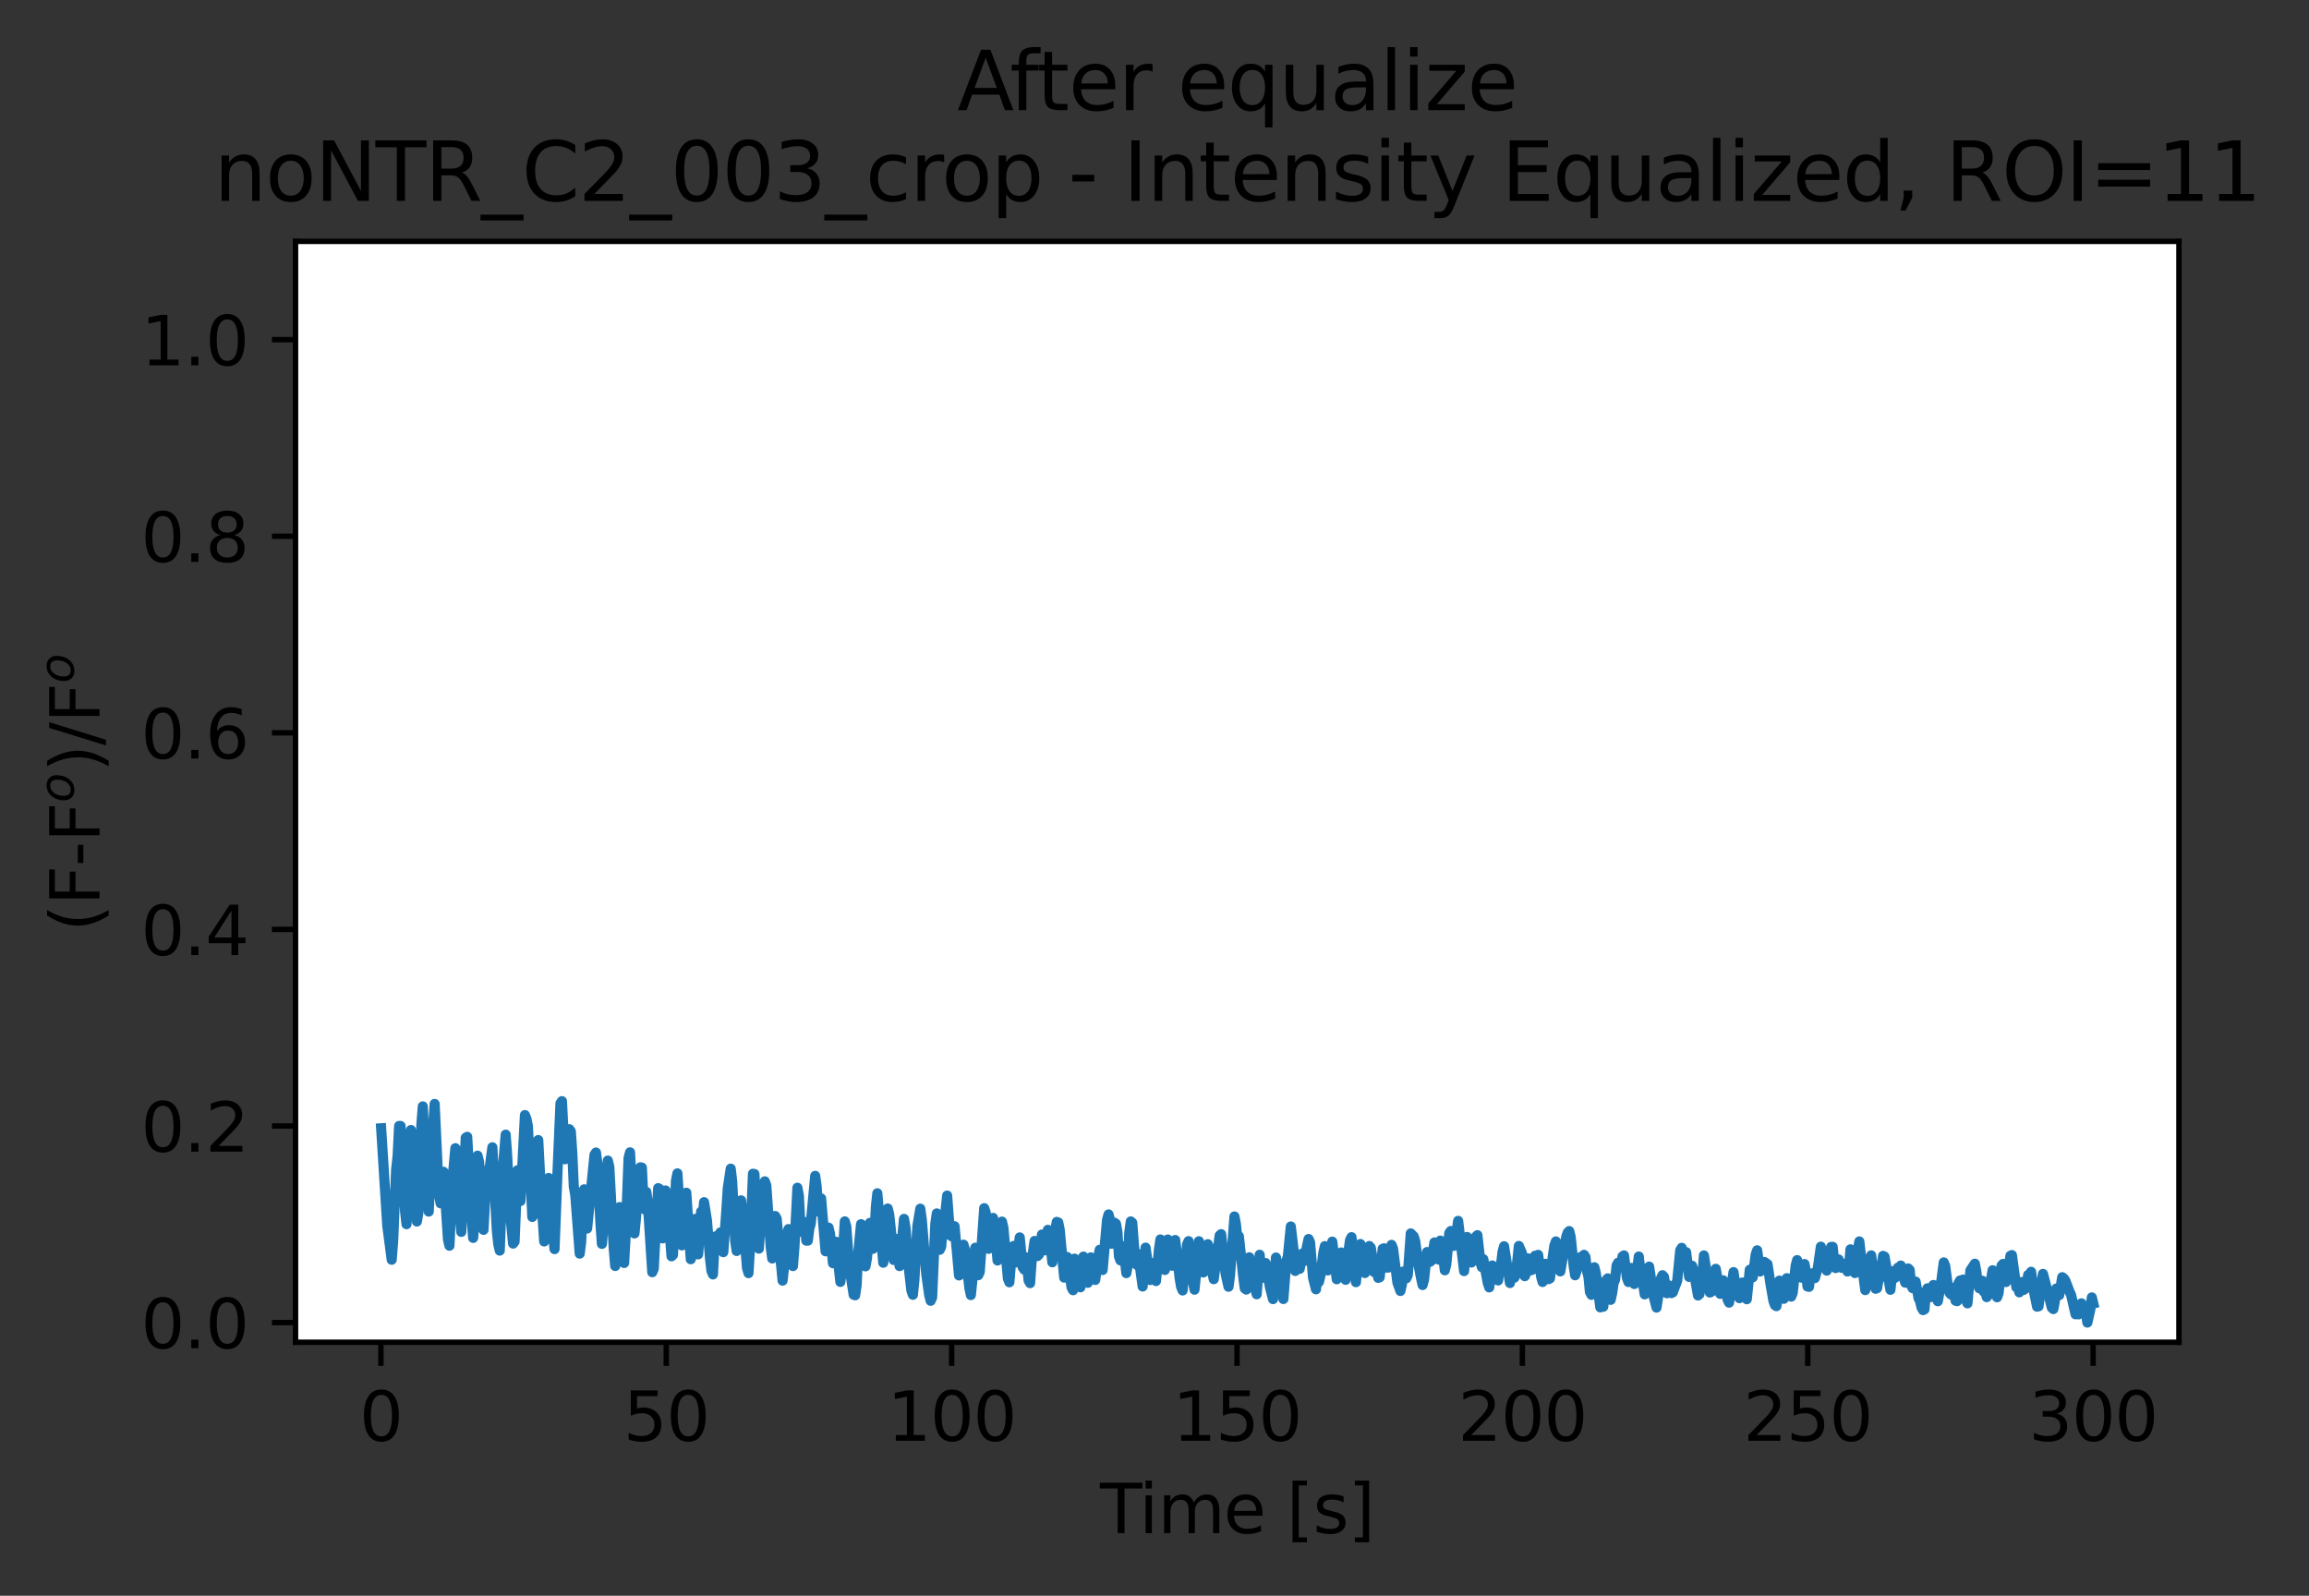 <?xml version="1.0" encoding="utf-8" standalone="no"?>
<!DOCTYPE svg PUBLIC "-//W3C//DTD SVG 1.1//EN"
  "http://www.w3.org/Graphics/SVG/1.1/DTD/svg11.dtd">
<svg xmlns:xlink="http://www.w3.org/1999/xlink" width="342.051pt" height="236.392pt" viewBox="0 0 342.051 236.392" xmlns="http://www.w3.org/2000/svg" version="1.1">
 <rect x="0" y="0" width="342.051" height="236.392" fill="#333333" stroke="none"/>
 <defs>
  <style type="text/css">*{stroke-linejoin: round; stroke-linecap: butt}</style>
 </defs>
 <g id="figure_1">
  <g id="patch_1">
   <path d="M 0 236.392 
L 342.051 236.392 
L 342.051 0 
L 0 0 
L 0 236.392 
z
" style="fill: none"/>
  </g>
  <g id="axes_1">
   <g id="patch_2">
    <path d="M 43.781 198.835 
L 322.781 198.835 
L 322.781 35.755 
L 43.781 35.755 
z
" style="fill: #ffffff"/>
   </g>
   <g id="PolyCollection_1">
    <defs>
     <path id="m5cdcab46c4" d="M 56.463 -69.252 
L 56.463 -69.252 
L 56.923 -61.691 
L 57.15 -57.726 
L 57.369 -54.823 
L 57.588 -52.886 
L 57.807 -51.394 
L 58.026 -49.777 
L 58.246 -52.605 
L 58.465 -58.323 
L 58.685 -63.192 
L 58.904 -65.18 
L 59.124 -69.596 
L 59.343 -69.594 
L 59.563 -65.189 
L 59.781 -60.481 
L 60.001 -56.997 
L 60.219 -55.044 
L 60.439 -60.274 
L 60.658 -66.129 
L 60.878 -68.993 
L 61.097 -66.752 
L 61.317 -63.12 
L 61.537 -58.745 
L 61.756 -55.44 
L 61.975 -56.697 
L 62.195 -63.126 
L 62.413 -69.698 
L 62.633 -72.496 
L 62.851 -67.816 
L 63.071 -63.224 
L 63.291 -59.256 
L 63.511 -56.914 
L 63.73 -62.995 
L 63.95 -66.186 
L 64.169 -69.037 
L 64.388 -72.859 
L 64.607 -69.1 
L 64.826 -63.469 
L 65.045 -59.385 
L 65.265 -58.137 
L 65.484 -60.198 
L 65.704 -62.805 
L 65.924 -59.359 
L 66.143 -55.773 
L 66.362 -52.758 
L 66.581 -51.857 
L 66.801 -57.414 
L 67.02 -61.542 
L 67.239 -63.745 
L 67.458 -66.303 
L 67.677 -64.299 
L 67.896 -59.813 
L 68.115 -56.634 
L 68.334 -53.905 
L 68.553 -58.563 
L 68.773 -64.382 
L 68.992 -67.853 
L 69.212 -67.986 
L 69.431 -63.509 
L 69.652 -59.144 
L 69.871 -55.831 
L 70.09 -53.015 
L 70.309 -55.871 
L 70.528 -61.908 
L 70.748 -65.194 
L 70.967 -64.298 
L 71.186 -60.622 
L 71.406 -56.723 
L 71.625 -54.208 
L 71.844 -58.765 
L 72.064 -62.421 
L 72.284 -63.111 
L 72.503 -63.119 
L 72.722 -65.344 
L 72.941 -66.435 
L 73.16 -62.038 
L 73.375 -57.426 
L 73.594 -54.191 
L 73.813 -52.09 
L 74.033 -51.133 
L 74.252 -58.78 
L 74.472 -63.084 
L 74.691 -65.957 
L 74.91 -68.306 
L 75.129 -65.237 
L 75.349 -60.517 
L 75.569 -56.653 
L 75.789 -54.073 
L 76.008 -52.173 
L 76.228 -52.457 
L 76.447 -58.161 
L 76.666 -63.032 
L 76.885 -60.937 
L 77.104 -58.477 
L 77.323 -63.416 
L 77.543 -68.147 
L 77.762 -71.208 
L 77.982 -70.672 
L 78.202 -69.588 
L 78.421 -64.572 
L 78.64 -59.961 
L 78.859 -56.121 
L 79.079 -56.564 
L 79.298 -60.655 
L 79.517 -65.591 
L 79.736 -67.506 
L 79.956 -64.029 
L 80.175 -59.1 
L 80.394 -55.272 
L 80.613 -52.489 
L 80.833 -53.687 
L 81.053 -58.534 
L 81.272 -61.894 
L 81.492 -60.175 
L 81.711 -56.195 
L 81.931 -53.531 
L 82.149 -51.351 
L 82.369 -56.008 
L 82.588 -62.826 
L 82.807 -67.652 
L 83.027 -72.95 
L 83.247 -73.271 
L 83.466 -68.234 
L 83.685 -64.66 
L 83.904 -66.746 
L 84.124 -67.953 
L 84.342 -69.114 
L 84.561 -68.798 
L 84.781 -65.581 
L 85.001 -60.608 
L 85.22 -59.356 
L 85.44 -56.262 
L 85.659 -52.667 
L 85.878 -50.687 
L 86.097 -52.445 
L 86.316 -57.615 
L 86.537 -60.211 
L 86.756 -56.907 
L 86.976 -54.4 
L 87.195 -56.713 
L 87.414 -59.829 
L 87.633 -62.177 
L 87.849 -63.185 
L 88.068 -65.336 
L 88.288 -65.657 
L 88.507 -63.954 
L 88.726 -59.146 
L 88.945 -55.198 
L 89.164 -52.128 
L 89.384 -54.647 
L 89.603 -59.143 
L 89.822 -62.249 
L 90.043 -64.469 
L 90.262 -63.551 
L 90.481 -58.82 
L 90.7 -54.239 
L 90.919 -51.398 
L 91.138 -48.853 
L 91.357 -49.868 
L 91.577 -56.08 
L 91.796 -57.582 
L 92.015 -54.675 
L 92.235 -50.869 
L 92.454 -49.298 
L 92.673 -53.154 
L 92.893 -60.367 
L 93.113 -64.84 
L 93.332 -65.686 
L 93.551 -61.145 
L 93.77 -56.464 
L 93.99 -53.677 
L 94.209 -55.929 
L 94.428 -59.344 
L 94.648 -59.843 
L 94.867 -63.475 
L 95.086 -63.427 
L 95.306 -58.906 
L 95.526 -57.221 
L 95.748 -59.825 
L 95.967 -58.148 
L 96.186 -54.364 
L 96.406 -50.609 
L 96.625 -47.93 
L 96.844 -48.438 
L 97.063 -53.51 
L 97.282 -56.873 
L 97.502 -60.384 
L 97.721 -60.256 
L 97.94 -56.252 
L 98.159 -52.944 
L 98.378 -54.534 
L 98.598 -60.036 
L 98.817 -58.831 
L 99.037 -55.856 
L 99.256 -52.785 
L 99.476 -50.285 
L 99.695 -50.497 
L 99.913 -56.643 
L 100.133 -61.457 
L 100.352 -62.571 
L 100.572 -58.554 
L 100.791 -54.91 
L 101.01 -51.908 
L 101.229 -55.753 
L 101.448 -59.44 
L 101.668 -59.707 
L 101.888 -55.901 
L 102.108 -51.848 
L 102.327 -49.856 
L 102.546 -50.582 
L 102.766 -55.389 
L 102.985 -55.824 
L 103.203 -53.056 
L 103.423 -50.578 
L 103.638 -54.645 
L 103.857 -56.9 
L 104.077 -55.704 
L 104.296 -58.305 
L 104.515 -57.058 
L 104.734 -55.569 
L 104.953 -52.371 
L 105.173 -50.027 
L 105.393 -48.136 
L 105.613 -47.606 
L 105.832 -51.744 
L 106.051 -53.258 
L 106.271 -51.178 
L 106.49 -51.905 
L 106.709 -53.818 
L 106.928 -52.564 
L 107.148 -50.902 
L 107.368 -53.455 
L 107.588 -56.923 
L 107.809 -60.352 
L 108.028 -61.833 
L 108.248 -63.272 
L 108.467 -61.356 
L 108.686 -56.759 
L 108.906 -52.597 
L 109.125 -51.077 
L 109.344 -52.428 
L 109.564 -55.275 
L 109.784 -58.575 
L 110.003 -56.68 
L 110.222 -53.568 
L 110.441 -50.358 
L 110.661 -48.54 
L 110.88 -47.796 
L 111.1 -51.481 
L 111.323 -58.588 
L 111.542 -62.517 
L 111.761 -62.478 
L 111.98 -57.919 
L 112.2 -54.293 
L 112.42 -51.427 
L 112.639 -55.457 
L 112.859 -58.078 
L 113.078 -59.246 
L 113.297 -61.392 
L 113.517 -60.798 
L 113.736 -57.439 
L 113.957 -54.759 
L 114.177 -51.618 
L 114.396 -49.964 
L 114.615 -52.346 
L 114.834 -56.254 
L 115.053 -55.878 
L 115.272 -53.345 
L 115.491 -49.929 
L 115.711 -48.117 
L 115.93 -46.685 
L 116.15 -48.688 
L 116.37 -51.91 
L 116.589 -53.588 
L 116.809 -54.323 
L 117.028 -52.123 
L 117.247 -50.59 
L 117.466 -48.84 
L 117.688 -51.67 
L 117.908 -56.882 
L 118.128 -60.445 
L 118.347 -59.243 
L 118.566 -54.95 
L 118.785 -53.899 
L 119.004 -55.218 
L 119.224 -55.375 
L 119.444 -52.61 
L 119.665 -52.605 
L 119.884 -54.351 
L 120.104 -55.141 
L 120.324 -57.896 
L 120.543 -60.292 
L 120.762 -62.205 
L 120.981 -60.591 
L 121.2 -56.961 
L 121.42 -56.832 
L 121.639 -58.864 
L 121.859 -56.208 
L 122.078 -53.174 
L 122.297 -51.027 
L 122.516 -53.316 
L 122.735 -54.544 
L 122.954 -53.641 
L 123.175 -51.216 
L 123.394 -49.26 
L 123.614 -52.127 
L 123.833 -52.447 
L 124.053 -50.27 
L 124.272 -48.178 
L 124.491 -46.495 
L 124.71 -48.239 
L 124.927 -52.869 
L 125.146 -55.458 
L 125.366 -54.71 
L 125.585 -51.732 
L 125.8 -48.902 
L 126.018 -47.39 
L 126.237 -45.644 
L 126.457 -44.596 
L 126.677 -44.51 
L 126.896 -45.987 
L 127.115 -50.555 
L 127.334 -52.562 
L 127.554 -55.043 
L 127.773 -54.011 
L 127.992 -51.363 
L 128.211 -48.803 
L 128.43 -50.001 
L 128.65 -53.328 
L 128.87 -55.246 
L 129.089 -53.617 
L 129.309 -51.394 
L 129.528 -52.997 
L 129.747 -57.559 
L 129.966 -59.624 
L 130.186 -56.837 
L 130.405 -52.887 
L 130.624 -50.417 
L 130.843 -49.336 
L 131.063 -52.572 
L 131.286 -55.43 
L 131.505 -57.368 
L 131.724 -56.526 
L 131.944 -54.473 
L 132.163 -51.322 
L 132.383 -49.747 
L 132.602 -52.296 
L 132.822 -52.866 
L 133.041 -50.227 
L 133.26 -48.835 
L 133.48 -50.867 
L 133.699 -53.247 
L 133.918 -55.83 
L 134.137 -54.533 
L 134.357 -51.476 
L 134.576 -48.969 
L 134.795 -47.097 
L 135.015 -45.189 
L 135.234 -44.588 
L 135.454 -46.719 
L 135.673 -51.647 
L 135.892 -54.717 
L 136.112 -56.056 
L 136.331 -57.341 
L 136.55 -55.761 
L 136.77 -52.653 
L 136.99 -49.9 
L 137.209 -47.675 
L 137.428 -45.617 
L 137.648 -44.539 
L 137.867 -43.698 
L 138.086 -44.193 
L 138.335 -50.055 
L 138.555 -55.1 
L 138.774 -56.64 
L 138.994 -53.846 
L 139.213 -51.255 
L 139.433 -51.71 
L 139.652 -54.864 
L 139.871 -56.048 
L 140.09 -57.211 
L 140.309 -59.284 
L 140.528 -56.728 
L 140.748 -53.411 
L 140.967 -53.258 
L 141.187 -54.469 
L 141.407 -54.741 
L 141.626 -52.667 
L 141.845 -49.906 
L 142.068 -47.449 
L 142.288 -47.639 
L 142.507 -49.659 
L 142.727 -52.01 
L 142.945 -51.236 
L 143.164 -49.006 
L 143.384 -47.305 
L 143.603 -45.567 
L 143.822 -44.545 
L 144.041 -46.715 
L 144.261 -50.522 
L 144.48 -51.558 
L 144.699 -49.736 
L 144.919 -47.491 
L 145.139 -47.983 
L 145.358 -51.644 
L 145.577 -54.352 
L 145.797 -57.417 
L 146.016 -56.793 
L 146.236 -53.822 
L 146.455 -51.397 
L 146.674 -51.506 
L 146.894 -53.822 
L 147.112 -55.975 
L 147.332 -55.032 
L 147.551 -52.165 
L 147.771 -49.667 
L 147.99 -50.375 
L 148.209 -53.478 
L 148.428 -55.427 
L 148.647 -54.483 
L 148.866 -51.88 
L 149.086 -49.016 
L 149.306 -46.996 
L 149.526 -46.441 
L 149.746 -49.222 
L 149.965 -51.693 
L 150.184 -51.828 
L 150.403 -49.452 
L 150.622 -49.382 
L 150.842 -51.238 
L 151.062 -53.089 
L 151.281 -51.177 
L 151.501 -48.663 
L 151.72 -48.327 
L 151.94 -50.151 
L 152.159 -48.785 
L 152.378 -46.695 
L 152.598 -46.311 
L 152.817 -49.461 
L 153.036 -50.8 
L 153.26 -52.564 
L 153.479 -52.289 
L 153.698 -50.324 
L 153.917 -50.568 
L 154.136 -51.833 
L 154.355 -53.513 
L 154.574 -51.381 
L 154.794 -51.172 
L 155.014 -52.506 
L 155.233 -54.211 
L 155.452 -53.668 
L 155.672 -51.215 
L 155.89 -49.403 
L 156.109 -52.143 
L 156.328 -54.254 
L 156.548 -55.382 
L 156.768 -55.305 
L 156.987 -54.218 
L 157.206 -51.839 
L 157.426 -49.246 
L 157.645 -47.131 
L 157.865 -48.74 
L 158.084 -50.189 
L 158.303 -48.625 
L 158.522 -46.638 
L 158.742 -45.654 
L 158.961 -45.264 
L 159.178 -49.94 
L 159.395 -49.465 
L 159.615 -47.751 
L 159.833 -46.472 
L 160.053 -45.694 
L 160.271 -47.638 
L 160.491 -50.245 
L 160.71 -49.167 
L 160.93 -47.402 
L 161.148 -46.363 
L 161.367 -48.958 
L 161.587 -50.125 
L 161.806 -49.461 
L 162.026 -48.031 
L 162.245 -46.784 
L 162.465 -49.004 
L 162.684 -50.134 
L 162.903 -51.25 
L 163.122 -49.751 
L 163.342 -48.255 
L 163.561 -51.179 
L 163.78 -53.858 
L 163.999 -55.715 
L 164.218 -56.49 
L 164.438 -55.681 
L 164.657 -52.146 
L 164.876 -52.246 
L 165.096 -55.271 
L 165.319 -55.106 
L 165.537 -53.85 
L 165.757 -50.277 
L 165.976 -49.686 
L 166.195 -51.342 
L 166.414 -51.763 
L 166.634 -49.73 
L 166.853 -47.794 
L 167.072 -48.989 
L 167.291 -53.856 
L 167.511 -55.455 
L 167.73 -55.259 
L 167.949 -52.401 
L 168.168 -49.538 
L 168.387 -49.039 
L 168.607 -50.631 
L 168.827 -49.175 
L 169.047 -47.009 
L 169.266 -45.816 
L 169.486 -48.549 
L 169.706 -51.573 
L 169.925 -50.139 
L 170.145 -48.333 
L 170.364 -46.77 
L 170.584 -48.45 
L 170.803 -49.29 
L 171.024 -48.212 
L 171.243 -46.622 
L 171.462 -49.524 
L 171.681 -51.268 
L 171.9 -52.784 
L 172.12 -52.583 
L 172.339 -50.137 
L 172.559 -48.261 
L 172.779 -51.435 
L 172.999 -52.774 
L 173.218 -52.438 
L 173.437 -50.027 
L 173.656 -48.891 
L 173.876 -51.469 
L 174.095 -52.697 
L 174.315 -50.637 
L 174.535 -48.787 
L 174.754 -47.01 
L 174.974 -45.74 
L 175.193 -45.227 
L 175.412 -47.746 
L 175.632 -50.604 
L 175.852 -52.084 
L 176.072 -52.538 
L 176.292 -49.715 
L 176.511 -47.434 
L 176.731 -46.617 
L 176.95 -45.344 
L 177.168 -47.288 
L 177.387 -49.73 
L 177.606 -52.517 
L 177.825 -51.214 
L 178.044 -49.082 
L 178.264 -47.895 
L 178.483 -49.221 
L 178.703 -51.561 
L 178.922 -52.08 
L 179.141 -51.449 
L 179.361 -50.455 
L 179.581 -47.87 
L 179.8 -46.896 
L 180.02 -48.621 
L 180.239 -49.668 
L 180.458 -51.317 
L 180.678 -53.373 
L 180.898 -53.566 
L 181.118 -51.231 
L 181.337 -49.157 
L 181.557 -47.688 
L 181.773 -46.557 
L 181.992 -45.778 
L 182.211 -47.45 
L 182.43 -50.222 
L 182.65 -53.617 
L 182.869 -56.188 
L 183.088 -55.041 
L 183.308 -52.739 
L 183.527 -53.247 
L 183.747 -50.95 
L 183.967 -48.699 
L 184.186 -47.12 
L 184.406 -45.515 
L 184.626 -45.359 
L 184.846 -47.702 
L 185.066 -50.144 
L 185.285 -48.986 
L 185.505 -47.099 
L 185.724 -46.196 
L 185.943 -45.333 
L 186.163 -44.666 
L 186.382 -47.687 
L 186.602 -50.518 
L 186.821 -48.092 
L 187.044 -47.104 
L 187.264 -48.728 
L 187.483 -49.294 
L 187.703 -47.935 
L 187.922 -46.152 
L 188.142 -45.647 
L 188.362 -44.641 
L 188.582 -43.946 
L 188.802 -46.293 
L 189.021 -50.106 
L 189.24 -48.853 
L 189.46 -47.788 
L 189.679 -45.791 
L 189.899 -44.696 
L 190.119 -43.962 
L 190.338 -47.269 
L 190.557 -49.63 
L 190.776 -50.22 
L 190.996 -52.918 
L 191.216 -54.706 
L 191.435 -52.984 
L 191.655 -51.028 
L 191.874 -48.118 
L 192.094 -48.722 
L 192.313 -48.978 
L 192.532 -48.428 
L 192.752 -49.747 
L 192.973 -50.725 
L 193.192 -49.58 
L 193.41 -50.499 
L 193.63 -51.864 
L 193.85 -52.849 
L 194.069 -52.364 
L 194.288 -49.749 
L 194.508 -47.119 
L 194.728 -46.378 
L 194.948 -45.396 
L 195.168 -47.357 
L 195.388 -46.489 
L 195.607 -47.43 
L 195.826 -49.539 
L 196.045 -50.847 
L 196.264 -51.801 
L 196.484 -50.026 
L 196.704 -48.199 
L 196.923 -49.102 
L 197.143 -51.063 
L 197.362 -52.46 
L 197.582 -50.517 
L 197.801 -48.673 
L 198.02 -46.888 
L 198.239 -48.648 
L 198.458 -49.547 
L 198.678 -50.853 
L 198.898 -49.773 
L 199.118 -48.249 
L 199.338 -46.806 
L 199.557 -47.74 
L 199.776 -51.145 
L 199.992 -52.694 
L 200.211 -53.124 
L 200.431 -50.566 
L 200.651 -48.369 
L 200.87 -46.458 
L 201.089 -49.195 
L 201.308 -51.502 
L 201.527 -52.106 
L 201.751 -50.314 
L 201.97 -48.208 
L 202.19 -47.808 
L 202.409 -50.073 
L 202.629 -51.095 
L 202.848 -51.813 
L 203.068 -51.561 
L 203.287 -50.164 
L 203.507 -47.99 
L 203.726 -47.94 
L 203.945 -48.195 
L 204.164 -47.097 
L 204.384 -47.178 
L 204.603 -49.437 
L 204.823 -51.395 
L 205.041 -51.477 
L 205.26 -50.266 
L 205.48 -48.605 
L 205.699 -48.629 
L 205.919 -50.618 
L 206.139 -51.982 
L 206.358 -51.444 
L 206.577 -49.591 
L 206.796 -47.735 
L 207.015 -46.375 
L 207.235 -45.814 
L 207.454 -45.153 
L 207.673 -46.11 
L 207.893 -48.034 
L 208.109 -47.736 
L 208.328 -47.027 
L 208.547 -47.488 
L 208.766 -50.357 
L 208.986 -53.679 
L 209.205 -53.452 
L 209.426 -53.233 
L 209.645 -52.545 
L 209.864 -50.605 
L 210.084 -49.253 
L 210.301 -47.946 
L 210.521 -47.025 
L 210.74 -46.031 
L 210.959 -46.849 
L 211.179 -49.056 
L 211.398 -50.918 
L 211.618 -50.475 
L 211.837 -49.474 
L 212.056 -49.653 
L 212.276 -51.331 
L 212.495 -52.342 
L 212.715 -51.763 
L 212.934 -50.107 
L 213.154 -49.79 
L 213.374 -52.616 
L 213.593 -52.038 
L 213.812 -50.208 
L 214.032 -48.213 
L 214.251 -49.096 
L 214.471 -51.421 
L 214.691 -53.733 
L 214.909 -54.034 
L 215.129 -52.086 
L 215.348 -51.83 
L 215.567 -52.427 
L 215.787 -54.263 
L 216.007 -55.538 
L 216.226 -53.533 
L 216.446 -51.249 
L 216.668 -49.394 
L 216.887 -48.098 
L 217.104 -51.11 
L 217.323 -53.152 
L 217.542 -51.366 
L 217.762 -49.664 
L 217.982 -49.369 
L 218.201 -50.618 
L 218.421 -51.638 
L 218.642 -53.202 
L 218.861 -53.418 
L 219.08 -51.38 
L 219.299 -49.432 
L 219.518 -48.686 
L 219.737 -49.86 
L 219.957 -48.561 
L 220.176 -47.537 
L 220.396 -46.323 
L 220.615 -45.679 
L 220.834 -47.201 
L 221.054 -48.927 
L 221.273 -48.75 
L 221.492 -47.712 
L 221.711 -47.015 
L 221.931 -46.716 
L 222.151 -48.947 
L 222.37 -49.184 
L 222.59 -51.007 
L 222.809 -51.779 
L 223.029 -50.229 
L 223.248 -48.588 
L 223.464 -46.676 
L 223.683 -46.331 
L 223.903 -48.19 
L 224.122 -48.222 
L 224.341 -47.122 
L 224.561 -47.582 
L 224.78 -49.874 
L 224.999 -51.822 
L 225.219 -51.394 
L 225.439 -50.814 
L 225.658 -49.196 
L 225.878 -47.34 
L 226.097 -47.825 
L 226.317 -49.99 
L 226.536 -49.388 
L 226.758 -48.204 
L 226.978 -48.295 
L 227.198 -50.082 
L 227.417 -50.377 
L 227.636 -49.679 
L 227.855 -50.504 
L 228.074 -48.793 
L 228.294 -47.295 
L 228.514 -46.484 
L 228.733 -47.394 
L 228.952 -49.171 
L 229.171 -48.341 
L 229.39 -46.898 
L 229.609 -47.019 
L 229.829 -49.223 
L 230.048 -50.435 
L 230.267 -51.9 
L 230.486 -52.493 
L 230.706 -50.628 
L 230.925 -48.33 
L 231.145 -48.053 
L 231.364 -49.505 
L 231.583 -50.786 
L 231.802 -52.519 
L 232.022 -53.18 
L 232.241 -53.806 
L 232.461 -54.026 
L 232.68 -53.152 
L 232.899 -50.445 
L 233.118 -48.856 
L 233.338 -47.475 
L 233.557 -48.162 
L 233.777 -49.755 
L 233.993 -49.106 
L 234.213 -50.213 
L 234.433 -50.155 
L 234.652 -50.504 
L 234.871 -50.182 
L 235.09 -48.1 
L 235.31 -47.273 
L 235.53 -45 
L 235.75 -44.582 
L 235.968 -47.137 
L 236.187 -48.662 
L 236.407 -47.762 
L 236.625 -46.035 
L 236.845 -44.01 
L 237.065 -42.721 
L 237.285 -42.962 
L 237.505 -42.82 
L 237.725 -44.602 
L 237.944 -46.766 
L 238.163 -47.019 
L 238.382 -45.41 
L 238.601 -43.835 
L 238.821 -44.823 
L 239.041 -46.335 
L 239.26 -46.842 
L 239.48 -48.934 
L 239.699 -49.339 
L 239.914 -48.913 
L 240.134 -49.002 
L 240.354 -50.262 
L 240.573 -50.422 
L 240.793 -48.807 
L 241.012 -47.071 
L 241.231 -46.477 
L 241.45 -47.55 
L 241.67 -48.561 
L 241.888 -47.282 
L 242.107 -46.182 
L 242.327 -46.816 
L 242.546 -48.462 
L 242.766 -50.256 
L 242.986 -48.268 
L 243.206 -47.473 
L 243.425 -45.618 
L 243.644 -44.65 
L 243.863 -45.058 
L 244.082 -47.639 
L 244.302 -48.764 
L 244.521 -47.279 
L 244.741 -45.841 
L 244.96 -44.368 
L 245.176 -43.653 
L 245.395 -42.692 
L 245.614 -44.388 
L 245.833 -45.398 
L 246.053 -47.031 
L 246.272 -47.487 
L 246.492 -47.246 
L 246.711 -45.724 
L 246.93 -44.818 
L 247.149 -46.002 
L 247.369 -45.743 
L 247.588 -44.832 
L 247.807 -44.945 
L 248.027 -45.611 
L 248.246 -46.108 
L 248.465 -46.693 
L 248.684 -49.288 
L 248.905 -51.177 
L 249.125 -51.543 
L 249.344 -50.638 
L 249.563 -50.012 
L 249.783 -50.901 
L 250.002 -49.076 
L 250.221 -47.237 
L 250.441 -48.579 
L 250.66 -48.886 
L 250.879 -48.201 
L 251.098 -46.761 
L 251.318 -45.512 
L 251.537 -44.484 
L 251.757 -44.675 
L 251.976 -46.72 
L 252.196 -47.56 
L 252.415 -50.419 
L 252.634 -49.096 
L 252.853 -47.638 
L 253.072 -46.082 
L 253.291 -44.924 
L 253.511 -45.027 
L 253.731 -45.899 
L 253.95 -47.605 
L 254.169 -48.433 
L 254.388 -46.973 
L 254.608 -45.784 
L 254.828 -44.727 
L 255.047 -46.064 
L 255.266 -46.735 
L 255.485 -45.481 
L 255.705 -45.112 
L 255.924 -43.851 
L 256.143 -43.424 
L 256.362 -45.12 
L 256.579 -47.374 
L 256.798 -47.943 
L 257.018 -46.361 
L 257.237 -44.988 
L 257.457 -44.44 
L 257.677 -44.085 
L 257.896 -46.249 
L 258.116 -46.402 
L 258.335 -45.641 
L 258.55 -44.353 
L 258.769 -43.93 
L 258.989 -45.912 
L 259.208 -48.296 
L 259.427 -47.329 
L 259.647 -47.176 
L 259.866 -49.131 
L 260.085 -50.572 
L 260.304 -51.173 
L 260.524 -49.427 
L 260.742 -48.036 
L 260.962 -48.682 
L 261.181 -49.43 
L 261.4 -49.435 
L 261.619 -49.214 
L 261.838 -49.113 
L 262.058 -47.315 
L 262.277 -46.177 
L 262.496 -44.876 
L 262.716 -43.664 
L 262.936 -43.052 
L 263.155 -42.902 
L 263.374 -44.197 
L 263.593 -46.684 
L 263.812 -46.124 
L 264.032 -45.286 
L 264.251 -43.993 
L 264.47 -45.946 
L 264.689 -47.047 
L 264.908 -46.978 
L 265.128 -45.501 
L 265.347 -44.316 
L 265.567 -44.86 
L 265.786 -47.188 
L 266.005 -48.896 
L 266.225 -49.722 
L 266.444 -48.63 
L 266.663 -47.292 
L 266.882 -47.118 
L 267.101 -47.876 
L 267.32 -49.137 
L 267.54 -47.886 
L 267.759 -45.815 
L 267.978 -45.762 
L 268.197 -47.425 
L 268.416 -47.752 
L 268.636 -47.229 
L 268.855 -47.06 
L 269.075 -47.812 
L 269.298 -48.639 
L 269.517 -50.7 
L 269.736 -51.716 
L 269.953 -50.732 
L 270.173 -49.292 
L 270.392 -48.371 
L 270.612 -48.17 
L 270.832 -49.726 
L 271.05 -50.43 
L 271.269 -51.684 
L 271.489 -51.69 
L 271.708 -49.481 
L 271.927 -48.548 
L 272.147 -49.369 
L 272.367 -49.823 
L 272.586 -49.115 
L 272.806 -48.581 
L 273.026 -49.188 
L 273.244 -49.015 
L 273.463 -48.45 
L 273.684 -48.039 
L 273.903 -48.679 
L 274.123 -51.318 
L 274.342 -51.139 
L 274.562 -48.978 
L 274.782 -47.805 
L 275.001 -49.886 
L 275.22 -51.236 
L 275.439 -52.489 
L 275.658 -50.207 
L 275.878 -48.639 
L 276.098 -47.163 
L 276.317 -45.278 
L 276.536 -46.129 
L 276.755 -47.984 
L 276.974 -49.923 
L 277.194 -50.424 
L 277.414 -48.721 
L 277.632 -47.051 
L 277.852 -45.478 
L 278.071 -45.568 
L 278.291 -46.834 
L 278.51 -47.085 
L 278.729 -49.039 
L 278.948 -50.35 
L 279.168 -50.245 
L 279.387 -49.064 
L 279.606 -47.783 
L 279.826 -46.297 
L 280.045 -45.329 
L 280.264 -47.434 
L 280.483 -48.101 
L 280.702 -47.088 
L 280.922 -48.028 
L 281.141 -48.594 
L 281.361 -48.518 
L 281.581 -48.917 
L 281.8 -48.396 
L 282.02 -47.039 
L 282.239 -46.383 
L 282.458 -47.779 
L 282.677 -48.486 
L 282.897 -48.265 
L 283.116 -45.97 
L 283.336 -45.562 
L 283.555 -46.35 
L 283.774 -46.541 
L 283.993 -45.333 
L 284.213 -44.064 
L 284.432 -43.65 
L 284.652 -42.706 
L 284.871 -42.314 
L 285.09 -42.426 
L 285.309 -45.021 
L 285.529 -45.546 
L 285.748 -44.974 
L 285.968 -44.246 
L 286.187 -44.261 
L 286.408 -46.036 
L 286.627 -44.797 
L 286.846 -44.601 
L 287.067 -43.632 
L 287.286 -44.719 
L 287.505 -46.069 
L 287.724 -47.749 
L 287.944 -49.385 
L 288.163 -48.858 
L 288.383 -47.105 
L 288.602 -45.441 
L 288.821 -44.841 
L 289.04 -44.615 
L 289.26 -45.639 
L 289.479 -44.653 
L 289.699 -43.703 
L 289.919 -43.643 
L 290.139 -46.336 
L 290.358 -46.7 
L 290.577 -46.436 
L 290.797 -46.838 
L 291.015 -45.075 
L 291.235 -43.757 
L 291.455 -43.317 
L 291.674 -45.559 
L 291.893 -48.2 
L 292.113 -48.49 
L 292.333 -48.618 
L 292.552 -49.19 
L 292.771 -48.029 
L 292.99 -46.101 
L 293.209 -45.555 
L 293.428 -45.584 
L 293.647 -46.669 
L 293.867 -45.062 
L 294.086 -45.185 
L 294.306 -44.239 
L 294.525 -44.513 
L 294.747 -45.906 
L 294.965 -47.602 
L 295.185 -48.224 
L 295.405 -46.732 
L 295.624 -45.306 
L 295.843 -44.219 
L 296.062 -44.802 
L 296.284 -47.311 
L 296.503 -48.907 
L 296.723 -49.156 
L 296.942 -47.815 
L 297.161 -46.476 
L 297.381 -47.35 
L 297.601 -48.796 
L 297.82 -50.373 
L 298.04 -50.47 
L 298.259 -48.914 
L 298.478 -47.047 
L 298.697 -45.698 
L 298.917 -46.193 
L 299.136 -44.949 
L 299.356 -46.345 
L 299.575 -46.488 
L 299.795 -45.313 
L 300.015 -45.484 
L 300.234 -45.857 
L 300.449 -47.536 
L 300.668 -47.625 
L 300.888 -47.991 
L 301.108 -46.014 
L 301.327 -45.087 
L 301.546 -44.057 
L 301.766 -42.826 
L 301.985 -42.875 
L 302.205 -44.847 
L 302.424 -46.5 
L 302.644 -47.683 
L 302.863 -46.784 
L 303.083 -45.917 
L 303.301 -45.37 
L 303.521 -44.108 
L 303.74 -42.794 
L 303.959 -42.661 
L 304.178 -42.47 
L 304.398 -43.629 
L 304.617 -45.512 
L 304.836 -45.511 
L 305.055 -44.544 
L 305.274 -45.831 
L 305.493 -47.194 
L 305.713 -47.037 
L 305.933 -46.738 
L 306.152 -46.085 
L 306.371 -45.267 
L 306.591 -45.02 
L 306.81 -44.548 
L 307.03 -43.736 
L 307.249 -42.924 
L 307.468 -41.699 
L 307.687 -42.145 
L 307.907 -41.69 
L 308.125 -43.012 
L 308.345 -43.321 
L 308.563 -42.265 
L 308.782 -42.61 
L 309.002 -41.832 
L 309.221 -40.468 
L 309.442 -41.364 
L 309.661 -42.429 
L 309.88 -44.197 
L 310.099 -43.297 
L 310.099 -43.297 
L 310.099 -43.297 
L 309.88 -44.197 
L 309.661 -42.429 
L 309.442 -41.364 
L 309.221 -40.468 
L 309.002 -41.832 
L 308.782 -42.61 
L 308.563 -42.265 
L 308.345 -43.321 
L 308.125 -43.012 
L 307.907 -41.69 
L 307.687 -42.145 
L 307.468 -41.699 
L 307.249 -42.924 
L 307.03 -43.736 
L 306.81 -44.548 
L 306.591 -45.02 
L 306.371 -45.267 
L 306.152 -46.085 
L 305.933 -46.738 
L 305.713 -47.037 
L 305.493 -47.194 
L 305.274 -45.831 
L 305.055 -44.544 
L 304.836 -45.511 
L 304.617 -45.512 
L 304.398 -43.629 
L 304.178 -42.47 
L 303.959 -42.661 
L 303.74 -42.794 
L 303.521 -44.108 
L 303.301 -45.37 
L 303.083 -45.917 
L 302.863 -46.784 
L 302.644 -47.683 
L 302.424 -46.5 
L 302.205 -44.847 
L 301.985 -42.875 
L 301.766 -42.826 
L 301.546 -44.057 
L 301.327 -45.087 
L 301.108 -46.014 
L 300.888 -47.991 
L 300.668 -47.625 
L 300.449 -47.536 
L 300.234 -45.857 
L 300.015 -45.484 
L 299.795 -45.313 
L 299.575 -46.488 
L 299.356 -46.345 
L 299.136 -44.949 
L 298.917 -46.193 
L 298.697 -45.698 
L 298.478 -47.047 
L 298.259 -48.914 
L 298.04 -50.47 
L 297.82 -50.373 
L 297.601 -48.796 
L 297.381 -47.35 
L 297.161 -46.476 
L 296.942 -47.815 
L 296.723 -49.156 
L 296.503 -48.907 
L 296.284 -47.311 
L 296.062 -44.802 
L 295.843 -44.219 
L 295.624 -45.306 
L 295.405 -46.732 
L 295.185 -48.224 
L 294.965 -47.602 
L 294.747 -45.906 
L 294.525 -44.513 
L 294.306 -44.239 
L 294.086 -45.185 
L 293.867 -45.062 
L 293.647 -46.669 
L 293.428 -45.584 
L 293.209 -45.555 
L 292.99 -46.101 
L 292.771 -48.029 
L 292.552 -49.19 
L 292.333 -48.618 
L 292.113 -48.49 
L 291.893 -48.2 
L 291.674 -45.559 
L 291.455 -43.317 
L 291.235 -43.757 
L 291.015 -45.075 
L 290.797 -46.838 
L 290.577 -46.436 
L 290.358 -46.7 
L 290.139 -46.336 
L 289.919 -43.643 
L 289.699 -43.703 
L 289.479 -44.653 
L 289.26 -45.639 
L 289.04 -44.615 
L 288.821 -44.841 
L 288.602 -45.441 
L 288.383 -47.105 
L 288.163 -48.858 
L 287.944 -49.385 
L 287.724 -47.749 
L 287.505 -46.069 
L 287.286 -44.719 
L 287.067 -43.632 
L 286.846 -44.601 
L 286.627 -44.797 
L 286.408 -46.036 
L 286.187 -44.261 
L 285.968 -44.246 
L 285.748 -44.974 
L 285.529 -45.546 
L 285.309 -45.021 
L 285.09 -42.426 
L 284.871 -42.314 
L 284.652 -42.706 
L 284.432 -43.65 
L 284.213 -44.064 
L 283.993 -45.333 
L 283.774 -46.541 
L 283.555 -46.35 
L 283.336 -45.562 
L 283.116 -45.97 
L 282.897 -48.265 
L 282.677 -48.486 
L 282.458 -47.779 
L 282.239 -46.383 
L 282.02 -47.039 
L 281.8 -48.396 
L 281.581 -48.917 
L 281.361 -48.518 
L 281.141 -48.594 
L 280.922 -48.028 
L 280.702 -47.088 
L 280.483 -48.101 
L 280.264 -47.434 
L 280.045 -45.329 
L 279.826 -46.297 
L 279.606 -47.783 
L 279.387 -49.064 
L 279.168 -50.245 
L 278.948 -50.35 
L 278.729 -49.039 
L 278.51 -47.085 
L 278.291 -46.834 
L 278.071 -45.568 
L 277.852 -45.478 
L 277.632 -47.051 
L 277.414 -48.721 
L 277.194 -50.424 
L 276.974 -49.923 
L 276.755 -47.984 
L 276.536 -46.129 
L 276.317 -45.278 
L 276.098 -47.163 
L 275.878 -48.639 
L 275.658 -50.207 
L 275.439 -52.489 
L 275.22 -51.236 
L 275.001 -49.886 
L 274.782 -47.805 
L 274.562 -48.978 
L 274.342 -51.139 
L 274.123 -51.318 
L 273.903 -48.679 
L 273.684 -48.039 
L 273.463 -48.45 
L 273.244 -49.015 
L 273.026 -49.188 
L 272.806 -48.581 
L 272.586 -49.115 
L 272.367 -49.823 
L 272.147 -49.369 
L 271.927 -48.548 
L 271.708 -49.481 
L 271.489 -51.69 
L 271.269 -51.684 
L 271.05 -50.43 
L 270.832 -49.726 
L 270.612 -48.17 
L 270.392 -48.371 
L 270.173 -49.292 
L 269.953 -50.732 
L 269.736 -51.716 
L 269.517 -50.7 
L 269.298 -48.639 
L 269.075 -47.812 
L 268.855 -47.06 
L 268.636 -47.229 
L 268.416 -47.752 
L 268.197 -47.425 
L 267.978 -45.762 
L 267.759 -45.815 
L 267.54 -47.886 
L 267.32 -49.137 
L 267.101 -47.876 
L 266.882 -47.118 
L 266.663 -47.292 
L 266.444 -48.63 
L 266.225 -49.722 
L 266.005 -48.896 
L 265.786 -47.188 
L 265.567 -44.86 
L 265.347 -44.316 
L 265.128 -45.501 
L 264.908 -46.978 
L 264.689 -47.047 
L 264.47 -45.946 
L 264.251 -43.993 
L 264.032 -45.286 
L 263.812 -46.124 
L 263.593 -46.684 
L 263.374 -44.197 
L 263.155 -42.902 
L 262.936 -43.052 
L 262.716 -43.664 
L 262.496 -44.876 
L 262.277 -46.177 
L 262.058 -47.315 
L 261.838 -49.113 
L 261.619 -49.214 
L 261.4 -49.435 
L 261.181 -49.43 
L 260.962 -48.682 
L 260.742 -48.036 
L 260.524 -49.427 
L 260.304 -51.173 
L 260.085 -50.572 
L 259.866 -49.131 
L 259.647 -47.176 
L 259.427 -47.329 
L 259.208 -48.296 
L 258.989 -45.912 
L 258.769 -43.93 
L 258.55 -44.353 
L 258.335 -45.641 
L 258.116 -46.402 
L 257.896 -46.249 
L 257.677 -44.085 
L 257.457 -44.44 
L 257.237 -44.988 
L 257.018 -46.361 
L 256.798 -47.943 
L 256.579 -47.374 
L 256.362 -45.12 
L 256.143 -43.424 
L 255.924 -43.851 
L 255.705 -45.112 
L 255.485 -45.481 
L 255.266 -46.735 
L 255.047 -46.064 
L 254.828 -44.727 
L 254.608 -45.784 
L 254.388 -46.973 
L 254.169 -48.433 
L 253.95 -47.605 
L 253.731 -45.899 
L 253.511 -45.027 
L 253.291 -44.924 
L 253.072 -46.082 
L 252.853 -47.638 
L 252.634 -49.096 
L 252.415 -50.419 
L 252.196 -47.56 
L 251.976 -46.72 
L 251.757 -44.675 
L 251.537 -44.484 
L 251.318 -45.512 
L 251.098 -46.761 
L 250.879 -48.201 
L 250.66 -48.886 
L 250.441 -48.579 
L 250.221 -47.237 
L 250.002 -49.076 
L 249.783 -50.901 
L 249.563 -50.012 
L 249.344 -50.638 
L 249.125 -51.543 
L 248.905 -51.177 
L 248.684 -49.288 
L 248.465 -46.693 
L 248.246 -46.108 
L 248.027 -45.611 
L 247.807 -44.945 
L 247.588 -44.832 
L 247.369 -45.743 
L 247.149 -46.002 
L 246.93 -44.818 
L 246.711 -45.724 
L 246.492 -47.246 
L 246.272 -47.487 
L 246.053 -47.031 
L 245.833 -45.398 
L 245.614 -44.388 
L 245.395 -42.692 
L 245.176 -43.653 
L 244.96 -44.368 
L 244.741 -45.841 
L 244.521 -47.279 
L 244.302 -48.764 
L 244.082 -47.639 
L 243.863 -45.058 
L 243.644 -44.65 
L 243.425 -45.618 
L 243.206 -47.473 
L 242.986 -48.268 
L 242.766 -50.256 
L 242.546 -48.462 
L 242.327 -46.816 
L 242.107 -46.182 
L 241.888 -47.282 
L 241.67 -48.561 
L 241.45 -47.55 
L 241.231 -46.477 
L 241.012 -47.071 
L 240.793 -48.807 
L 240.573 -50.422 
L 240.354 -50.262 
L 240.134 -49.002 
L 239.914 -48.913 
L 239.699 -49.339 
L 239.48 -48.934 
L 239.26 -46.842 
L 239.041 -46.335 
L 238.821 -44.823 
L 238.601 -43.835 
L 238.382 -45.41 
L 238.163 -47.019 
L 237.944 -46.766 
L 237.725 -44.602 
L 237.505 -42.82 
L 237.285 -42.962 
L 237.065 -42.721 
L 236.845 -44.01 
L 236.625 -46.035 
L 236.407 -47.762 
L 236.187 -48.662 
L 235.968 -47.137 
L 235.75 -44.582 
L 235.53 -45 
L 235.31 -47.273 
L 235.09 -48.1 
L 234.871 -50.182 
L 234.652 -50.504 
L 234.433 -50.155 
L 234.213 -50.213 
L 233.993 -49.106 
L 233.777 -49.755 
L 233.557 -48.162 
L 233.338 -47.475 
L 233.118 -48.856 
L 232.899 -50.445 
L 232.68 -53.152 
L 232.461 -54.026 
L 232.241 -53.806 
L 232.022 -53.18 
L 231.802 -52.519 
L 231.583 -50.786 
L 231.364 -49.505 
L 231.145 -48.053 
L 230.925 -48.33 
L 230.706 -50.628 
L 230.486 -52.493 
L 230.267 -51.9 
L 230.048 -50.435 
L 229.829 -49.223 
L 229.609 -47.019 
L 229.39 -46.898 
L 229.171 -48.341 
L 228.952 -49.171 
L 228.733 -47.394 
L 228.514 -46.484 
L 228.294 -47.295 
L 228.074 -48.793 
L 227.855 -50.504 
L 227.636 -49.679 
L 227.417 -50.377 
L 227.198 -50.082 
L 226.978 -48.295 
L 226.758 -48.204 
L 226.536 -49.388 
L 226.317 -49.99 
L 226.097 -47.825 
L 225.878 -47.34 
L 225.658 -49.196 
L 225.439 -50.814 
L 225.219 -51.394 
L 224.999 -51.822 
L 224.78 -49.874 
L 224.561 -47.582 
L 224.341 -47.122 
L 224.122 -48.222 
L 223.903 -48.19 
L 223.683 -46.331 
L 223.464 -46.676 
L 223.248 -48.588 
L 223.029 -50.229 
L 222.809 -51.779 
L 222.59 -51.007 
L 222.37 -49.184 
L 222.151 -48.947 
L 221.931 -46.716 
L 221.711 -47.015 
L 221.492 -47.712 
L 221.273 -48.75 
L 221.054 -48.927 
L 220.834 -47.201 
L 220.615 -45.679 
L 220.396 -46.323 
L 220.176 -47.537 
L 219.957 -48.561 
L 219.737 -49.86 
L 219.518 -48.686 
L 219.299 -49.432 
L 219.08 -51.38 
L 218.861 -53.418 
L 218.642 -53.202 
L 218.421 -51.638 
L 218.201 -50.618 
L 217.982 -49.369 
L 217.762 -49.664 
L 217.542 -51.366 
L 217.323 -53.152 
L 217.104 -51.11 
L 216.887 -48.098 
L 216.668 -49.394 
L 216.446 -51.249 
L 216.226 -53.533 
L 216.007 -55.538 
L 215.787 -54.263 
L 215.567 -52.427 
L 215.348 -51.83 
L 215.129 -52.086 
L 214.909 -54.034 
L 214.691 -53.733 
L 214.471 -51.421 
L 214.251 -49.096 
L 214.032 -48.213 
L 213.812 -50.208 
L 213.593 -52.038 
L 213.374 -52.616 
L 213.154 -49.79 
L 212.934 -50.107 
L 212.715 -51.763 
L 212.495 -52.342 
L 212.276 -51.331 
L 212.056 -49.653 
L 211.837 -49.474 
L 211.618 -50.475 
L 211.398 -50.918 
L 211.179 -49.056 
L 210.959 -46.849 
L 210.74 -46.031 
L 210.521 -47.025 
L 210.301 -47.946 
L 210.084 -49.253 
L 209.864 -50.605 
L 209.645 -52.545 
L 209.426 -53.233 
L 209.205 -53.452 
L 208.986 -53.679 
L 208.766 -50.357 
L 208.547 -47.488 
L 208.328 -47.027 
L 208.109 -47.736 
L 207.893 -48.034 
L 207.673 -46.11 
L 207.454 -45.153 
L 207.235 -45.814 
L 207.015 -46.375 
L 206.796 -47.735 
L 206.577 -49.591 
L 206.358 -51.444 
L 206.139 -51.982 
L 205.919 -50.618 
L 205.699 -48.629 
L 205.48 -48.605 
L 205.26 -50.266 
L 205.041 -51.477 
L 204.823 -51.395 
L 204.603 -49.437 
L 204.384 -47.178 
L 204.164 -47.097 
L 203.945 -48.195 
L 203.726 -47.94 
L 203.507 -47.99 
L 203.287 -50.164 
L 203.068 -51.561 
L 202.848 -51.813 
L 202.629 -51.095 
L 202.409 -50.073 
L 202.19 -47.808 
L 201.97 -48.208 
L 201.751 -50.314 
L 201.527 -52.106 
L 201.308 -51.502 
L 201.089 -49.195 
L 200.87 -46.458 
L 200.651 -48.369 
L 200.431 -50.566 
L 200.211 -53.124 
L 199.992 -52.694 
L 199.776 -51.145 
L 199.557 -47.74 
L 199.338 -46.806 
L 199.118 -48.249 
L 198.898 -49.773 
L 198.678 -50.853 
L 198.458 -49.547 
L 198.239 -48.648 
L 198.02 -46.888 
L 197.801 -48.673 
L 197.582 -50.517 
L 197.362 -52.46 
L 197.143 -51.063 
L 196.923 -49.102 
L 196.704 -48.199 
L 196.484 -50.026 
L 196.264 -51.801 
L 196.045 -50.847 
L 195.826 -49.539 
L 195.607 -47.43 
L 195.388 -46.489 
L 195.168 -47.357 
L 194.948 -45.396 
L 194.728 -46.378 
L 194.508 -47.119 
L 194.288 -49.749 
L 194.069 -52.364 
L 193.85 -52.849 
L 193.63 -51.864 
L 193.41 -50.499 
L 193.192 -49.58 
L 192.973 -50.725 
L 192.752 -49.747 
L 192.532 -48.428 
L 192.313 -48.978 
L 192.094 -48.722 
L 191.874 -48.118 
L 191.655 -51.028 
L 191.435 -52.984 
L 191.216 -54.706 
L 190.996 -52.918 
L 190.776 -50.22 
L 190.557 -49.63 
L 190.338 -47.269 
L 190.119 -43.962 
L 189.899 -44.696 
L 189.679 -45.791 
L 189.46 -47.788 
L 189.24 -48.853 
L 189.021 -50.106 
L 188.802 -46.293 
L 188.582 -43.946 
L 188.362 -44.641 
L 188.142 -45.647 
L 187.922 -46.152 
L 187.703 -47.935 
L 187.483 -49.294 
L 187.264 -48.728 
L 187.044 -47.104 
L 186.821 -48.092 
L 186.602 -50.518 
L 186.382 -47.687 
L 186.163 -44.666 
L 185.943 -45.333 
L 185.724 -46.196 
L 185.505 -47.099 
L 185.285 -48.986 
L 185.066 -50.144 
L 184.846 -47.702 
L 184.626 -45.359 
L 184.406 -45.515 
L 184.186 -47.12 
L 183.967 -48.699 
L 183.747 -50.95 
L 183.527 -53.247 
L 183.308 -52.739 
L 183.088 -55.041 
L 182.869 -56.188 
L 182.65 -53.617 
L 182.43 -50.222 
L 182.211 -47.45 
L 181.992 -45.778 
L 181.773 -46.557 
L 181.557 -47.688 
L 181.337 -49.157 
L 181.118 -51.231 
L 180.898 -53.566 
L 180.678 -53.373 
L 180.458 -51.317 
L 180.239 -49.668 
L 180.02 -48.621 
L 179.8 -46.896 
L 179.581 -47.87 
L 179.361 -50.455 
L 179.141 -51.449 
L 178.922 -52.08 
L 178.703 -51.561 
L 178.483 -49.221 
L 178.264 -47.895 
L 178.044 -49.082 
L 177.825 -51.214 
L 177.606 -52.517 
L 177.387 -49.73 
L 177.168 -47.288 
L 176.95 -45.344 
L 176.731 -46.617 
L 176.511 -47.434 
L 176.292 -49.715 
L 176.072 -52.538 
L 175.852 -52.084 
L 175.632 -50.604 
L 175.412 -47.746 
L 175.193 -45.227 
L 174.974 -45.74 
L 174.754 -47.01 
L 174.535 -48.787 
L 174.315 -50.637 
L 174.095 -52.697 
L 173.876 -51.469 
L 173.656 -48.891 
L 173.437 -50.027 
L 173.218 -52.438 
L 172.999 -52.774 
L 172.779 -51.435 
L 172.559 -48.261 
L 172.339 -50.137 
L 172.12 -52.583 
L 171.9 -52.784 
L 171.681 -51.268 
L 171.462 -49.524 
L 171.243 -46.622 
L 171.024 -48.212 
L 170.803 -49.29 
L 170.584 -48.45 
L 170.364 -46.77 
L 170.145 -48.333 
L 169.925 -50.139 
L 169.706 -51.573 
L 169.486 -48.549 
L 169.266 -45.816 
L 169.047 -47.009 
L 168.827 -49.175 
L 168.607 -50.631 
L 168.387 -49.039 
L 168.168 -49.538 
L 167.949 -52.401 
L 167.73 -55.259 
L 167.511 -55.455 
L 167.291 -53.856 
L 167.072 -48.989 
L 166.853 -47.794 
L 166.634 -49.73 
L 166.414 -51.763 
L 166.195 -51.342 
L 165.976 -49.686 
L 165.757 -50.277 
L 165.537 -53.85 
L 165.319 -55.106 
L 165.096 -55.271 
L 164.876 -52.246 
L 164.657 -52.146 
L 164.438 -55.681 
L 164.218 -56.49 
L 163.999 -55.715 
L 163.78 -53.858 
L 163.561 -51.179 
L 163.342 -48.255 
L 163.122 -49.751 
L 162.903 -51.25 
L 162.684 -50.134 
L 162.465 -49.004 
L 162.245 -46.784 
L 162.026 -48.031 
L 161.806 -49.461 
L 161.587 -50.125 
L 161.367 -48.958 
L 161.148 -46.363 
L 160.93 -47.402 
L 160.71 -49.167 
L 160.491 -50.245 
L 160.271 -47.638 
L 160.053 -45.694 
L 159.833 -46.472 
L 159.615 -47.751 
L 159.395 -49.465 
L 159.178 -49.94 
L 158.961 -45.264 
L 158.742 -45.654 
L 158.522 -46.638 
L 158.303 -48.625 
L 158.084 -50.189 
L 157.865 -48.74 
L 157.645 -47.131 
L 157.426 -49.246 
L 157.206 -51.839 
L 156.987 -54.218 
L 156.768 -55.305 
L 156.548 -55.382 
L 156.328 -54.254 
L 156.109 -52.143 
L 155.89 -49.403 
L 155.672 -51.215 
L 155.452 -53.668 
L 155.233 -54.211 
L 155.014 -52.506 
L 154.794 -51.172 
L 154.574 -51.381 
L 154.355 -53.513 
L 154.136 -51.833 
L 153.917 -50.568 
L 153.698 -50.324 
L 153.479 -52.289 
L 153.26 -52.564 
L 153.036 -50.8 
L 152.817 -49.461 
L 152.598 -46.311 
L 152.378 -46.695 
L 152.159 -48.785 
L 151.94 -50.151 
L 151.72 -48.327 
L 151.501 -48.663 
L 151.281 -51.177 
L 151.062 -53.089 
L 150.842 -51.238 
L 150.622 -49.382 
L 150.403 -49.452 
L 150.184 -51.828 
L 149.965 -51.693 
L 149.746 -49.222 
L 149.526 -46.441 
L 149.306 -46.996 
L 149.086 -49.016 
L 148.866 -51.88 
L 148.647 -54.483 
L 148.428 -55.427 
L 148.209 -53.478 
L 147.99 -50.375 
L 147.771 -49.667 
L 147.551 -52.165 
L 147.332 -55.032 
L 147.112 -55.975 
L 146.894 -53.822 
L 146.674 -51.506 
L 146.455 -51.397 
L 146.236 -53.822 
L 146.016 -56.793 
L 145.797 -57.417 
L 145.577 -54.352 
L 145.358 -51.644 
L 145.139 -47.983 
L 144.919 -47.491 
L 144.699 -49.736 
L 144.48 -51.558 
L 144.261 -50.522 
L 144.041 -46.715 
L 143.822 -44.545 
L 143.603 -45.567 
L 143.384 -47.305 
L 143.164 -49.006 
L 142.945 -51.236 
L 142.727 -52.01 
L 142.507 -49.659 
L 142.288 -47.639 
L 142.068 -47.449 
L 141.845 -49.906 
L 141.626 -52.667 
L 141.407 -54.741 
L 141.187 -54.469 
L 140.967 -53.258 
L 140.748 -53.411 
L 140.528 -56.728 
L 140.309 -59.284 
L 140.09 -57.211 
L 139.871 -56.048 
L 139.652 -54.864 
L 139.433 -51.71 
L 139.213 -51.255 
L 138.994 -53.846 
L 138.774 -56.64 
L 138.555 -55.1 
L 138.335 -50.055 
L 138.086 -44.193 
L 137.867 -43.698 
L 137.648 -44.539 
L 137.428 -45.617 
L 137.209 -47.675 
L 136.99 -49.9 
L 136.77 -52.653 
L 136.55 -55.761 
L 136.331 -57.341 
L 136.112 -56.056 
L 135.892 -54.717 
L 135.673 -51.647 
L 135.454 -46.719 
L 135.234 -44.588 
L 135.015 -45.189 
L 134.795 -47.097 
L 134.576 -48.969 
L 134.357 -51.476 
L 134.137 -54.533 
L 133.918 -55.83 
L 133.699 -53.247 
L 133.48 -50.867 
L 133.26 -48.835 
L 133.041 -50.227 
L 132.822 -52.866 
L 132.602 -52.296 
L 132.383 -49.747 
L 132.163 -51.322 
L 131.944 -54.473 
L 131.724 -56.526 
L 131.505 -57.368 
L 131.286 -55.43 
L 131.063 -52.572 
L 130.843 -49.336 
L 130.624 -50.417 
L 130.405 -52.887 
L 130.186 -56.837 
L 129.966 -59.624 
L 129.747 -57.559 
L 129.528 -52.997 
L 129.309 -51.394 
L 129.089 -53.617 
L 128.87 -55.246 
L 128.65 -53.328 
L 128.43 -50.001 
L 128.211 -48.803 
L 127.992 -51.363 
L 127.773 -54.011 
L 127.554 -55.043 
L 127.334 -52.562 
L 127.115 -50.555 
L 126.896 -45.987 
L 126.677 -44.51 
L 126.457 -44.596 
L 126.237 -45.644 
L 126.018 -47.39 
L 125.8 -48.902 
L 125.585 -51.732 
L 125.366 -54.71 
L 125.146 -55.458 
L 124.927 -52.869 
L 124.71 -48.239 
L 124.491 -46.495 
L 124.272 -48.178 
L 124.053 -50.27 
L 123.833 -52.447 
L 123.614 -52.127 
L 123.394 -49.26 
L 123.175 -51.216 
L 122.954 -53.641 
L 122.735 -54.544 
L 122.516 -53.316 
L 122.297 -51.027 
L 122.078 -53.174 
L 121.859 -56.208 
L 121.639 -58.864 
L 121.42 -56.832 
L 121.2 -56.961 
L 120.981 -60.591 
L 120.762 -62.205 
L 120.543 -60.292 
L 120.324 -57.896 
L 120.104 -55.141 
L 119.884 -54.351 
L 119.665 -52.605 
L 119.444 -52.61 
L 119.224 -55.375 
L 119.004 -55.218 
L 118.785 -53.899 
L 118.566 -54.95 
L 118.347 -59.243 
L 118.128 -60.445 
L 117.908 -56.882 
L 117.688 -51.67 
L 117.466 -48.84 
L 117.247 -50.59 
L 117.028 -52.123 
L 116.809 -54.323 
L 116.589 -53.588 
L 116.37 -51.91 
L 116.15 -48.688 
L 115.93 -46.685 
L 115.711 -48.117 
L 115.491 -49.929 
L 115.272 -53.345 
L 115.053 -55.878 
L 114.834 -56.254 
L 114.615 -52.346 
L 114.396 -49.964 
L 114.177 -51.618 
L 113.957 -54.759 
L 113.736 -57.439 
L 113.517 -60.798 
L 113.297 -61.392 
L 113.078 -59.246 
L 112.859 -58.078 
L 112.639 -55.457 
L 112.42 -51.427 
L 112.2 -54.293 
L 111.98 -57.919 
L 111.761 -62.478 
L 111.542 -62.517 
L 111.323 -58.588 
L 111.1 -51.481 
L 110.88 -47.796 
L 110.661 -48.54 
L 110.441 -50.358 
L 110.222 -53.568 
L 110.003 -56.68 
L 109.784 -58.575 
L 109.564 -55.275 
L 109.344 -52.428 
L 109.125 -51.077 
L 108.906 -52.597 
L 108.686 -56.759 
L 108.467 -61.356 
L 108.248 -63.272 
L 108.028 -61.833 
L 107.809 -60.352 
L 107.588 -56.923 
L 107.368 -53.455 
L 107.148 -50.902 
L 106.928 -52.564 
L 106.709 -53.818 
L 106.49 -51.905 
L 106.271 -51.178 
L 106.051 -53.258 
L 105.832 -51.744 
L 105.613 -47.606 
L 105.393 -48.136 
L 105.173 -50.027 
L 104.953 -52.371 
L 104.734 -55.569 
L 104.515 -57.058 
L 104.296 -58.305 
L 104.077 -55.704 
L 103.857 -56.9 
L 103.638 -54.645 
L 103.423 -50.578 
L 103.203 -53.056 
L 102.985 -55.824 
L 102.766 -55.389 
L 102.546 -50.582 
L 102.327 -49.856 
L 102.108 -51.848 
L 101.888 -55.901 
L 101.668 -59.707 
L 101.448 -59.44 
L 101.229 -55.753 
L 101.01 -51.908 
L 100.791 -54.91 
L 100.572 -58.554 
L 100.352 -62.571 
L 100.133 -61.457 
L 99.913 -56.643 
L 99.695 -50.497 
L 99.476 -50.285 
L 99.256 -52.785 
L 99.037 -55.856 
L 98.817 -58.831 
L 98.598 -60.036 
L 98.378 -54.534 
L 98.159 -52.944 
L 97.94 -56.252 
L 97.721 -60.256 
L 97.502 -60.384 
L 97.282 -56.873 
L 97.063 -53.51 
L 96.844 -48.438 
L 96.625 -47.93 
L 96.406 -50.609 
L 96.186 -54.364 
L 95.967 -58.148 
L 95.748 -59.825 
L 95.526 -57.221 
L 95.306 -58.906 
L 95.086 -63.427 
L 94.867 -63.475 
L 94.648 -59.843 
L 94.428 -59.344 
L 94.209 -55.929 
L 93.99 -53.677 
L 93.77 -56.464 
L 93.551 -61.145 
L 93.332 -65.686 
L 93.113 -64.84 
L 92.893 -60.367 
L 92.673 -53.154 
L 92.454 -49.298 
L 92.235 -50.869 
L 92.015 -54.675 
L 91.796 -57.582 
L 91.577 -56.08 
L 91.357 -49.868 
L 91.138 -48.853 
L 90.919 -51.398 
L 90.7 -54.239 
L 90.481 -58.82 
L 90.262 -63.551 
L 90.043 -64.469 
L 89.822 -62.249 
L 89.603 -59.143 
L 89.384 -54.647 
L 89.164 -52.128 
L 88.945 -55.198 
L 88.726 -59.146 
L 88.507 -63.954 
L 88.288 -65.657 
L 88.068 -65.336 
L 87.849 -63.185 
L 87.633 -62.177 
L 87.414 -59.829 
L 87.195 -56.713 
L 86.976 -54.4 
L 86.756 -56.907 
L 86.537 -60.211 
L 86.316 -57.615 
L 86.097 -52.445 
L 85.878 -50.687 
L 85.659 -52.667 
L 85.44 -56.262 
L 85.22 -59.356 
L 85.001 -60.608 
L 84.781 -65.581 
L 84.561 -68.798 
L 84.342 -69.114 
L 84.124 -67.953 
L 83.904 -66.746 
L 83.685 -64.66 
L 83.466 -68.234 
L 83.247 -73.271 
L 83.027 -72.95 
L 82.807 -67.652 
L 82.588 -62.826 
L 82.369 -56.008 
L 82.149 -51.351 
L 81.931 -53.531 
L 81.711 -56.195 
L 81.492 -60.175 
L 81.272 -61.894 
L 81.053 -58.534 
L 80.833 -53.687 
L 80.613 -52.489 
L 80.394 -55.272 
L 80.175 -59.1 
L 79.956 -64.029 
L 79.736 -67.506 
L 79.517 -65.591 
L 79.298 -60.655 
L 79.079 -56.564 
L 78.859 -56.121 
L 78.64 -59.961 
L 78.421 -64.572 
L 78.202 -69.588 
L 77.982 -70.672 
L 77.762 -71.208 
L 77.543 -68.147 
L 77.323 -63.416 
L 77.104 -58.477 
L 76.885 -60.937 
L 76.666 -63.032 
L 76.447 -58.161 
L 76.228 -52.457 
L 76.008 -52.173 
L 75.789 -54.073 
L 75.569 -56.653 
L 75.349 -60.517 
L 75.129 -65.237 
L 74.91 -68.306 
L 74.691 -65.957 
L 74.472 -63.084 
L 74.252 -58.78 
L 74.033 -51.133 
L 73.813 -52.09 
L 73.594 -54.191 
L 73.375 -57.426 
L 73.16 -62.038 
L 72.941 -66.435 
L 72.722 -65.344 
L 72.503 -63.119 
L 72.284 -63.111 
L 72.064 -62.421 
L 71.844 -58.765 
L 71.625 -54.208 
L 71.406 -56.723 
L 71.186 -60.622 
L 70.967 -64.298 
L 70.748 -65.194 
L 70.528 -61.908 
L 70.309 -55.871 
L 70.09 -53.015 
L 69.871 -55.831 
L 69.652 -59.144 
L 69.431 -63.509 
L 69.212 -67.986 
L 68.992 -67.853 
L 68.773 -64.382 
L 68.553 -58.563 
L 68.334 -53.905 
L 68.115 -56.634 
L 67.896 -59.813 
L 67.677 -64.299 
L 67.458 -66.303 
L 67.239 -63.745 
L 67.02 -61.542 
L 66.801 -57.414 
L 66.581 -51.857 
L 66.362 -52.758 
L 66.143 -55.773 
L 65.924 -59.359 
L 65.704 -62.805 
L 65.484 -60.198 
L 65.265 -58.137 
L 65.045 -59.385 
L 64.826 -63.469 
L 64.607 -69.1 
L 64.388 -72.859 
L 64.169 -69.037 
L 63.95 -66.186 
L 63.73 -62.995 
L 63.511 -56.914 
L 63.291 -59.256 
L 63.071 -63.224 
L 62.851 -67.816 
L 62.633 -72.496 
L 62.413 -69.698 
L 62.195 -63.126 
L 61.975 -56.697 
L 61.756 -55.44 
L 61.537 -58.745 
L 61.317 -63.12 
L 61.097 -66.752 
L 60.878 -68.993 
L 60.658 -66.129 
L 60.439 -60.274 
L 60.219 -55.044 
L 60.001 -56.997 
L 59.781 -60.481 
L 59.563 -65.189 
L 59.343 -69.594 
L 59.124 -69.596 
L 58.904 -65.18 
L 58.685 -63.192 
L 58.465 -58.323 
L 58.246 -52.605 
L 58.026 -49.777 
L 57.807 -51.394 
L 57.588 -52.886 
L 57.369 -54.823 
L 57.15 -57.726 
L 56.923 -61.691 
L 56.463 -69.252 
z
" style="stroke: #1f77b4; stroke-opacity: 0.2"/>
    </defs>
    <g clip-path="url(#p4ef617f45d)">
     <use xlink:href="#m5cdcab46c4" x="0" y="236.392" style="fill: #1f77b4; fill-opacity: 0.2; stroke: #1f77b4; stroke-opacity: 0.2"/>
    </g>
   </g>
   <g id="matplotlib.axis_1">
    <g id="xtick_1">
     <g id="line2d_1">
      <defs>
       <path id="m2dd61e8b0e" d="M 0 0 
L 0 3.5 
" style="stroke: #000000; stroke-width: 0.8"/>
      </defs>
      <g>
       <use xlink:href="#m2dd61e8b0e" x="56.428" y="198.835" style="stroke: #000000; stroke-width: 0.8"/>
      </g>
     </g>
     <g id="text_1">
      <!-- 0 -->
      <g transform="translate(53.247 213.434)scale(0.1 -0.1)">
       <defs>
        <path id="DejaVuSans-30" d="M 2034 4250 
Q 1547 4250 1301 3770 
Q 1056 3291 1056 2328 
Q 1056 1369 1301 889 
Q 1547 409 2034 409 
Q 2525 409 2770 889 
Q 3016 1369 3016 2328 
Q 3016 3291 2770 3770 
Q 2525 4250 2034 4250 
z
M 2034 4750 
Q 2819 4750 3233 4129 
Q 3647 3509 3647 2328 
Q 3647 1150 3233 529 
Q 2819 -91 2034 -91 
Q 1250 -91 836 529 
Q 422 1150 422 2328 
Q 422 3509 836 4129 
Q 1250 4750 2034 4750 
z
" transform="scale(0.016)"/>
       </defs>
       <use xlink:href="#DejaVuSans-30"/>
      </g>
     </g>
    </g>
    <g id="xtick_2">
     <g id="line2d_2">
      <g>
       <use xlink:href="#m2dd61e8b0e" x="98.702" y="198.835" style="stroke: #000000; stroke-width: 0.8"/>
      </g>
     </g>
     <g id="text_2">
      <!-- 50 -->
      <g transform="translate(92.339 213.434)scale(0.1 -0.1)">
       <defs>
        <path id="DejaVuSans-35" d="M 691 4666 
L 3169 4666 
L 3169 4134 
L 1269 4134 
L 1269 2991 
Q 1406 3038 1543 3061 
Q 1681 3084 1819 3084 
Q 2600 3084 3056 2656 
Q 3513 2228 3513 1497 
Q 3513 744 3044 326 
Q 2575 -91 1722 -91 
Q 1428 -91 1123 -41 
Q 819 9 494 109 
L 494 744 
Q 775 591 1075 516 
Q 1375 441 1709 441 
Q 2250 441 2565 725 
Q 2881 1009 2881 1497 
Q 2881 1984 2565 2268 
Q 2250 2553 1709 2553 
Q 1456 2553 1204 2497 
Q 953 2441 691 2322 
L 691 4666 
z
" transform="scale(0.016)"/>
       </defs>
       <use xlink:href="#DejaVuSans-35"/>
       <use xlink:href="#DejaVuSans-30" x="63.623"/>
      </g>
     </g>
    </g>
    <g id="xtick_3">
     <g id="line2d_3">
      <g>
       <use xlink:href="#m2dd61e8b0e" x="140.976" y="198.835" style="stroke: #000000; stroke-width: 0.8"/>
      </g>
     </g>
     <g id="text_3">
      <!-- 100 -->
      <g transform="translate(131.432 213.434)scale(0.1 -0.1)">
       <defs>
        <path id="DejaVuSans-31" d="M 794 531 
L 1825 531 
L 1825 4091 
L 703 3866 
L 703 4441 
L 1819 4666 
L 2450 4666 
L 2450 531 
L 3481 531 
L 3481 0 
L 794 0 
L 794 531 
z
" transform="scale(0.016)"/>
       </defs>
       <use xlink:href="#DejaVuSans-31"/>
       <use xlink:href="#DejaVuSans-30" x="63.623"/>
       <use xlink:href="#DejaVuSans-30" x="127.246"/>
      </g>
     </g>
    </g>
    <g id="xtick_4">
     <g id="line2d_4">
      <g>
       <use xlink:href="#m2dd61e8b0e" x="183.249" y="198.835" style="stroke: #000000; stroke-width: 0.8"/>
      </g>
     </g>
     <g id="text_4">
      <!-- 150 -->
      <g transform="translate(173.705 213.434)scale(0.1 -0.1)">
       <use xlink:href="#DejaVuSans-31"/>
       <use xlink:href="#DejaVuSans-35" x="63.623"/>
       <use xlink:href="#DejaVuSans-30" x="127.246"/>
      </g>
     </g>
    </g>
    <g id="xtick_5">
     <g id="line2d_5">
      <g>
       <use xlink:href="#m2dd61e8b0e" x="225.523" y="198.835" style="stroke: #000000; stroke-width: 0.8"/>
      </g>
     </g>
     <g id="text_5">
      <!-- 200 -->
      <g transform="translate(215.979 213.434)scale(0.1 -0.1)">
       <defs>
        <path id="DejaVuSans-32" d="M 1228 531 
L 3431 531 
L 3431 0 
L 469 0 
L 469 531 
Q 828 903 1448 1529 
Q 2069 2156 2228 2338 
Q 2531 2678 2651 2914 
Q 2772 3150 2772 3378 
Q 2772 3750 2511 3984 
Q 2250 4219 1831 4219 
Q 1534 4219 1204 4116 
Q 875 4013 500 3803 
L 500 4441 
Q 881 4594 1212 4672 
Q 1544 4750 1819 4750 
Q 2544 4750 2975 4387 
Q 3406 4025 3406 3419 
Q 3406 3131 3298 2873 
Q 3191 2616 2906 2266 
Q 2828 2175 2409 1742 
Q 1991 1309 1228 531 
z
" transform="scale(0.016)"/>
       </defs>
       <use xlink:href="#DejaVuSans-32"/>
       <use xlink:href="#DejaVuSans-30" x="63.623"/>
       <use xlink:href="#DejaVuSans-30" x="127.246"/>
      </g>
     </g>
    </g>
    <g id="xtick_6">
     <g id="line2d_6">
      <g>
       <use xlink:href="#m2dd61e8b0e" x="267.796" y="198.835" style="stroke: #000000; stroke-width: 0.8"/>
      </g>
     </g>
     <g id="text_6">
      <!-- 250 -->
      <g transform="translate(258.253 213.434)scale(0.1 -0.1)">
       <use xlink:href="#DejaVuSans-32"/>
       <use xlink:href="#DejaVuSans-35" x="63.623"/>
       <use xlink:href="#DejaVuSans-30" x="127.246"/>
      </g>
     </g>
    </g>
    <g id="xtick_7">
     <g id="line2d_7">
      <g>
       <use xlink:href="#m2dd61e8b0e" x="310.07" y="198.835" style="stroke: #000000; stroke-width: 0.8"/>
      </g>
     </g>
     <g id="text_7">
      <!-- 300 -->
      <g transform="translate(300.526 213.434)scale(0.1 -0.1)">
       <defs>
        <path id="DejaVuSans-33" d="M 2597 2516 
Q 3050 2419 3304 2112 
Q 3559 1806 3559 1356 
Q 3559 666 3084 287 
Q 2609 -91 1734 -91 
Q 1441 -91 1130 -33 
Q 819 25 488 141 
L 488 750 
Q 750 597 1062 519 
Q 1375 441 1716 441 
Q 2309 441 2620 675 
Q 2931 909 2931 1356 
Q 2931 1769 2642 2001 
Q 2353 2234 1838 2234 
L 1294 2234 
L 1294 2753 
L 1863 2753 
Q 2328 2753 2575 2939 
Q 2822 3125 2822 3475 
Q 2822 3834 2567 4026 
Q 2313 4219 1838 4219 
Q 1578 4219 1281 4162 
Q 984 4106 628 3988 
L 628 4550 
Q 988 4650 1302 4700 
Q 1616 4750 1894 4750 
Q 2613 4750 3031 4423 
Q 3450 4097 3450 3541 
Q 3450 3153 3228 2886 
Q 3006 2619 2597 2516 
z
" transform="scale(0.016)"/>
       </defs>
       <use xlink:href="#DejaVuSans-33"/>
       <use xlink:href="#DejaVuSans-30" x="63.623"/>
       <use xlink:href="#DejaVuSans-30" x="127.246"/>
      </g>
     </g>
    </g>
    <g id="text_8">
     <!-- Time [s] -->
     <g transform="translate(162.952 227.112)scale(0.1 -0.1)">
      <defs>
       <path id="DejaVuSans-54" d="M -19 4666 
L 3928 4666 
L 3928 4134 
L 2272 4134 
L 2272 0 
L 1638 0 
L 1638 4134 
L -19 4134 
L -19 4666 
z
" transform="scale(0.016)"/>
       <path id="DejaVuSans-69" d="M 603 3500 
L 1178 3500 
L 1178 0 
L 603 0 
L 603 3500 
z
M 603 4863 
L 1178 4863 
L 1178 4134 
L 603 4134 
L 603 4863 
z
" transform="scale(0.016)"/>
       <path id="DejaVuSans-6d" d="M 3328 2828 
Q 3544 3216 3844 3400 
Q 4144 3584 4550 3584 
Q 5097 3584 5394 3201 
Q 5691 2819 5691 2113 
L 5691 0 
L 5113 0 
L 5113 2094 
Q 5113 2597 4934 2840 
Q 4756 3084 4391 3084 
Q 3944 3084 3684 2787 
Q 3425 2491 3425 1978 
L 3425 0 
L 2847 0 
L 2847 2094 
Q 2847 2600 2669 2842 
Q 2491 3084 2119 3084 
Q 1678 3084 1418 2786 
Q 1159 2488 1159 1978 
L 1159 0 
L 581 0 
L 581 3500 
L 1159 3500 
L 1159 2956 
Q 1356 3278 1631 3431 
Q 1906 3584 2284 3584 
Q 2666 3584 2933 3390 
Q 3200 3197 3328 2828 
z
" transform="scale(0.016)"/>
       <path id="DejaVuSans-65" d="M 3597 1894 
L 3597 1613 
L 953 1613 
Q 991 1019 1311 708 
Q 1631 397 2203 397 
Q 2534 397 2845 478 
Q 3156 559 3463 722 
L 3463 178 
Q 3153 47 2828 -22 
Q 2503 -91 2169 -91 
Q 1331 -91 842 396 
Q 353 884 353 1716 
Q 353 2575 817 3079 
Q 1281 3584 2069 3584 
Q 2775 3584 3186 3129 
Q 3597 2675 3597 1894 
z
M 3022 2063 
Q 3016 2534 2758 2815 
Q 2500 3097 2075 3097 
Q 1594 3097 1305 2825 
Q 1016 2553 972 2059 
L 3022 2063 
z
" transform="scale(0.016)"/>
       <path id="DejaVuSans-20" transform="scale(0.016)"/>
       <path id="DejaVuSans-5b" d="M 550 4863 
L 1875 4863 
L 1875 4416 
L 1125 4416 
L 1125 -397 
L 1875 -397 
L 1875 -844 
L 550 -844 
L 550 4863 
z
" transform="scale(0.016)"/>
       <path id="DejaVuSans-73" d="M 2834 3397 
L 2834 2853 
Q 2591 2978 2328 3040 
Q 2066 3103 1784 3103 
Q 1356 3103 1142 2972 
Q 928 2841 928 2578 
Q 928 2378 1081 2264 
Q 1234 2150 1697 2047 
L 1894 2003 
Q 2506 1872 2764 1633 
Q 3022 1394 3022 966 
Q 3022 478 2636 193 
Q 2250 -91 1575 -91 
Q 1294 -91 989 -36 
Q 684 19 347 128 
L 347 722 
Q 666 556 975 473 
Q 1284 391 1588 391 
Q 1994 391 2212 530 
Q 2431 669 2431 922 
Q 2431 1156 2273 1281 
Q 2116 1406 1581 1522 
L 1381 1569 
Q 847 1681 609 1914 
Q 372 2147 372 2553 
Q 372 3047 722 3315 
Q 1072 3584 1716 3584 
Q 2034 3584 2315 3537 
Q 2597 3491 2834 3397 
z
" transform="scale(0.016)"/>
       <path id="DejaVuSans-5d" d="M 1947 4863 
L 1947 -844 
L 622 -844 
L 622 -397 
L 1369 -397 
L 1369 4416 
L 622 4416 
L 622 4863 
L 1947 4863 
z
" transform="scale(0.016)"/>
      </defs>
      <use xlink:href="#DejaVuSans-54"/>
      <use xlink:href="#DejaVuSans-69" x="57.959"/>
      <use xlink:href="#DejaVuSans-6d" x="85.742"/>
      <use xlink:href="#DejaVuSans-65" x="183.154"/>
      <use xlink:href="#DejaVuSans-20" x="244.678"/>
      <use xlink:href="#DejaVuSans-5b" x="276.465"/>
      <use xlink:href="#DejaVuSans-73" x="315.479"/>
      <use xlink:href="#DejaVuSans-5d" x="367.578"/>
     </g>
    </g>
   </g>
   <g id="matplotlib.axis_2">
    <g id="ytick_1">
     <g id="line2d_8">
      <defs>
       <path id="m00dc7f287b" d="M 0 0 
L -3.5 0 
" style="stroke: #000000; stroke-width: 0.8"/>
      </defs>
      <g>
       <use xlink:href="#m00dc7f287b" x="43.781" y="195.923" style="stroke: #000000; stroke-width: 0.8"/>
      </g>
     </g>
     <g id="text_9">
      <!-- 0.0 -->
      <g transform="translate(20.878 199.723)scale(0.1 -0.1)">
       <defs>
        <path id="DejaVuSans-2e" d="M 684 794 
L 1344 794 
L 1344 0 
L 684 0 
L 684 794 
z
" transform="scale(0.016)"/>
       </defs>
       <use xlink:href="#DejaVuSans-30"/>
       <use xlink:href="#DejaVuSans-2e" x="63.623"/>
       <use xlink:href="#DejaVuSans-30" x="95.41"/>
      </g>
     </g>
    </g>
    <g id="ytick_2">
     <g id="line2d_9">
      <g>
       <use xlink:href="#m00dc7f287b" x="43.781" y="166.802" style="stroke: #000000; stroke-width: 0.8"/>
      </g>
     </g>
     <g id="text_10">
      <!-- 0.2 -->
      <g transform="translate(20.878 170.601)scale(0.1 -0.1)">
       <use xlink:href="#DejaVuSans-30"/>
       <use xlink:href="#DejaVuSans-2e" x="63.623"/>
       <use xlink:href="#DejaVuSans-32" x="95.41"/>
      </g>
     </g>
    </g>
    <g id="ytick_3">
     <g id="line2d_10">
      <g>
       <use xlink:href="#m00dc7f287b" x="43.781" y="137.68" style="stroke: #000000; stroke-width: 0.8"/>
      </g>
     </g>
     <g id="text_11">
      <!-- 0.4 -->
      <g transform="translate(20.878 141.48)scale(0.1 -0.1)">
       <defs>
        <path id="DejaVuSans-34" d="M 2419 4116 
L 825 1625 
L 2419 1625 
L 2419 4116 
z
M 2253 4666 
L 3047 4666 
L 3047 1625 
L 3713 1625 
L 3713 1100 
L 3047 1100 
L 3047 0 
L 2419 0 
L 2419 1100 
L 313 1100 
L 313 1709 
L 2253 4666 
z
" transform="scale(0.016)"/>
       </defs>
       <use xlink:href="#DejaVuSans-30"/>
       <use xlink:href="#DejaVuSans-2e" x="63.623"/>
       <use xlink:href="#DejaVuSans-34" x="95.41"/>
      </g>
     </g>
    </g>
    <g id="ytick_4">
     <g id="line2d_11">
      <g>
       <use xlink:href="#m00dc7f287b" x="43.781" y="108.559" style="stroke: #000000; stroke-width: 0.8"/>
      </g>
     </g>
     <g id="text_12">
      <!-- 0.6 -->
      <g transform="translate(20.878 112.358)scale(0.1 -0.1)">
       <defs>
        <path id="DejaVuSans-36" d="M 2113 2584 
Q 1688 2584 1439 2293 
Q 1191 2003 1191 1497 
Q 1191 994 1439 701 
Q 1688 409 2113 409 
Q 2538 409 2786 701 
Q 3034 994 3034 1497 
Q 3034 2003 2786 2293 
Q 2538 2584 2113 2584 
z
M 3366 4563 
L 3366 3988 
Q 3128 4100 2886 4159 
Q 2644 4219 2406 4219 
Q 1781 4219 1451 3797 
Q 1122 3375 1075 2522 
Q 1259 2794 1537 2939 
Q 1816 3084 2150 3084 
Q 2853 3084 3261 2657 
Q 3669 2231 3669 1497 
Q 3669 778 3244 343 
Q 2819 -91 2113 -91 
Q 1303 -91 875 529 
Q 447 1150 447 2328 
Q 447 3434 972 4092 
Q 1497 4750 2381 4750 
Q 2619 4750 2861 4703 
Q 3103 4656 3366 4563 
z
" transform="scale(0.016)"/>
       </defs>
       <use xlink:href="#DejaVuSans-30"/>
       <use xlink:href="#DejaVuSans-2e" x="63.623"/>
       <use xlink:href="#DejaVuSans-36" x="95.41"/>
      </g>
     </g>
    </g>
    <g id="ytick_5">
     <g id="line2d_12">
      <g>
       <use xlink:href="#m00dc7f287b" x="43.781" y="79.438" style="stroke: #000000; stroke-width: 0.8"/>
      </g>
     </g>
     <g id="text_13">
      <!-- 0.8 -->
      <g transform="translate(20.878 83.237)scale(0.1 -0.1)">
       <defs>
        <path id="DejaVuSans-38" d="M 2034 2216 
Q 1584 2216 1326 1975 
Q 1069 1734 1069 1313 
Q 1069 891 1326 650 
Q 1584 409 2034 409 
Q 2484 409 2743 651 
Q 3003 894 3003 1313 
Q 3003 1734 2745 1975 
Q 2488 2216 2034 2216 
z
M 1403 2484 
Q 997 2584 770 2862 
Q 544 3141 544 3541 
Q 544 4100 942 4425 
Q 1341 4750 2034 4750 
Q 2731 4750 3128 4425 
Q 3525 4100 3525 3541 
Q 3525 3141 3298 2862 
Q 3072 2584 2669 2484 
Q 3125 2378 3379 2068 
Q 3634 1759 3634 1313 
Q 3634 634 3220 271 
Q 2806 -91 2034 -91 
Q 1263 -91 848 271 
Q 434 634 434 1313 
Q 434 1759 690 2068 
Q 947 2378 1403 2484 
z
M 1172 3481 
Q 1172 3119 1398 2916 
Q 1625 2713 2034 2713 
Q 2441 2713 2670 2916 
Q 2900 3119 2900 3481 
Q 2900 3844 2670 4047 
Q 2441 4250 2034 4250 
Q 1625 4250 1398 4047 
Q 1172 3844 1172 3481 
z
" transform="scale(0.016)"/>
       </defs>
       <use xlink:href="#DejaVuSans-30"/>
       <use xlink:href="#DejaVuSans-2e" x="63.623"/>
       <use xlink:href="#DejaVuSans-38" x="95.41"/>
      </g>
     </g>
    </g>
    <g id="ytick_6">
     <g id="line2d_13">
      <g>
       <use xlink:href="#m00dc7f287b" x="43.781" y="50.316" style="stroke: #000000; stroke-width: 0.8"/>
      </g>
     </g>
     <g id="text_14">
      <!-- 1.0 -->
      <g transform="translate(20.878 54.115)scale(0.1 -0.1)">
       <use xlink:href="#DejaVuSans-31"/>
       <use xlink:href="#DejaVuSans-2e" x="63.623"/>
       <use xlink:href="#DejaVuSans-30" x="95.41"/>
      </g>
     </g>
    </g>
    <g id="text_15">
     <!-- (F-F$^o$)/F$^o$ -->
     <g transform="translate(14.798 137.995)rotate(-90)scale(0.1 -0.1)">
      <defs>
       <path id="DejaVuSans-28" d="M 1984 4856 
Q 1566 4138 1362 3434 
Q 1159 2731 1159 2009 
Q 1159 1288 1364 580 
Q 1569 -128 1984 -844 
L 1484 -844 
Q 1016 -109 783 600 
Q 550 1309 550 2009 
Q 550 2706 781 3412 
Q 1013 4119 1484 4856 
L 1984 4856 
z
" transform="scale(0.016)"/>
       <path id="DejaVuSans-46" d="M 628 4666 
L 3309 4666 
L 3309 4134 
L 1259 4134 
L 1259 2759 
L 3109 2759 
L 3109 2228 
L 1259 2228 
L 1259 0 
L 628 0 
L 628 4666 
z
" transform="scale(0.016)"/>
       <path id="DejaVuSans-2d" d="M 313 2009 
L 1997 2009 
L 1997 1497 
L 313 1497 
L 313 2009 
z
" transform="scale(0.016)"/>
       <path id="DejaVuSans-Oblique-6f" d="M 1625 -91 
Q 1009 -91 651 289 
Q 294 669 294 1325 
Q 294 1706 417 2101 
Q 541 2497 738 2766 
Q 1047 3184 1428 3384 
Q 1809 3584 2291 3584 
Q 2888 3584 3255 3212 
Q 3622 2841 3622 2241 
Q 3622 1825 3500 1412 
Q 3378 1000 3181 728 
Q 2875 309 2494 109 
Q 2113 -91 1625 -91 
z
M 891 1344 
Q 891 869 1089 633 
Q 1288 397 1691 397 
Q 2269 397 2648 901 
Q 3028 1406 3028 2181 
Q 3028 2634 2825 2865 
Q 2622 3097 2228 3097 
Q 1903 3097 1650 2945 
Q 1397 2794 1197 2484 
Q 1050 2253 970 1956 
Q 891 1659 891 1344 
z
" transform="scale(0.016)"/>
       <path id="DejaVuSans-29" d="M 513 4856 
L 1013 4856 
Q 1481 4119 1714 3412 
Q 1947 2706 1947 2009 
Q 1947 1309 1714 600 
Q 1481 -109 1013 -844 
L 513 -844 
Q 928 -128 1133 580 
Q 1338 1288 1338 2009 
Q 1338 2731 1133 3434 
Q 928 4138 513 4856 
z
" transform="scale(0.016)"/>
       <path id="DejaVuSans-2f" d="M 1625 4666 
L 2156 4666 
L 531 -594 
L 0 -594 
L 1625 4666 
z
" transform="scale(0.016)"/>
      </defs>
      <use xlink:href="#DejaVuSans-28" transform="translate(0 0.519)"/>
      <use xlink:href="#DejaVuSans-46" transform="translate(39.014 0.519)"/>
      <use xlink:href="#DejaVuSans-2d" transform="translate(96.533 0.519)"/>
      <use xlink:href="#DejaVuSans-46" transform="translate(132.617 0.519)"/>
      <use xlink:href="#DejaVuSans-Oblique-6f" transform="translate(191.094 38.8)scale(0.7)"/>
      <use xlink:href="#DejaVuSans-29" transform="translate(236.655 0.519)"/>
      <use xlink:href="#DejaVuSans-2f" transform="translate(275.669 0.519)"/>
      <use xlink:href="#DejaVuSans-46" transform="translate(309.36 0.519)"/>
      <use xlink:href="#DejaVuSans-Oblique-6f" transform="translate(367.837 38.8)scale(0.7)"/>
     </g>
    </g>
   </g>
   <g id="line2d_14">
    <path d="M 56.463 167.14 
L 57.369 181.569 
L 58.026 186.615 
L 58.246 183.787 
L 58.685 173.2 
L 58.904 171.212 
L 59.124 166.796 
L 59.343 166.798 
L 60.001 179.395 
L 60.219 181.347 
L 60.878 167.399 
L 61.097 169.639 
L 61.756 180.951 
L 61.975 179.695 
L 62.413 166.694 
L 62.633 163.896 
L 63.291 177.135 
L 63.511 179.478 
L 63.95 170.205 
L 64.388 163.533 
L 64.826 172.923 
L 65.045 177.007 
L 65.265 178.255 
L 65.704 173.587 
L 66.362 183.634 
L 66.581 184.535 
L 67.02 174.849 
L 67.458 170.088 
L 67.677 172.093 
L 68.115 179.758 
L 68.334 182.487 
L 68.992 168.539 
L 69.212 168.406 
L 69.871 180.561 
L 70.09 183.377 
L 70.309 180.521 
L 70.748 171.197 
L 70.967 172.094 
L 71.625 182.184 
L 72.064 173.971 
L 72.284 173.281 
L 72.503 173.273 
L 72.941 169.957 
L 73.594 182.201 
L 73.813 184.302 
L 74.033 185.259 
L 74.472 173.308 
L 74.91 168.085 
L 75.129 171.155 
L 75.569 179.738 
L 76.008 184.219 
L 76.228 183.935 
L 76.666 173.359 
L 77.104 177.915 
L 77.762 165.184 
L 77.982 165.72 
L 78.202 166.804 
L 78.859 180.271 
L 79.079 179.828 
L 79.736 168.885 
L 80.175 177.291 
L 80.613 183.903 
L 80.833 182.704 
L 81.272 174.498 
L 81.492 176.216 
L 81.931 182.861 
L 82.149 185.041 
L 82.588 173.565 
L 83.027 163.441 
L 83.247 163.121 
L 83.685 171.732 
L 84.124 168.439 
L 84.342 167.278 
L 84.561 167.594 
L 84.781 170.811 
L 85.001 175.784 
L 85.22 177.036 
L 85.878 185.705 
L 86.097 183.947 
L 86.316 178.777 
L 86.537 176.181 
L 86.976 181.991 
L 88.068 171.056 
L 88.288 170.735 
L 88.507 172.438 
L 88.945 181.194 
L 89.164 184.264 
L 89.384 181.744 
L 89.822 174.142 
L 90.043 171.923 
L 90.262 172.84 
L 90.919 184.993 
L 91.138 187.539 
L 91.357 186.523 
L 91.577 180.312 
L 91.796 178.81 
L 92.454 187.094 
L 92.673 183.238 
L 93.113 171.552 
L 93.332 170.706 
L 93.99 182.715 
L 94.209 180.462 
L 94.428 177.048 
L 94.648 176.549 
L 94.867 172.917 
L 95.086 172.965 
L 95.306 177.486 
L 95.526 179.171 
L 95.748 176.567 
L 95.967 178.244 
L 96.625 188.461 
L 96.844 187.954 
L 97.282 179.519 
L 97.502 176.008 
L 97.721 176.135 
L 98.159 183.448 
L 98.378 181.858 
L 98.598 176.355 
L 98.817 177.561 
L 99.476 186.107 
L 99.695 185.894 
L 100.133 174.935 
L 100.352 173.821 
L 101.01 184.484 
L 101.448 176.952 
L 101.668 176.685 
L 102.327 186.536 
L 102.546 185.81 
L 102.766 181.003 
L 102.985 180.567 
L 103.423 185.814 
L 103.857 179.492 
L 104.077 180.688 
L 104.296 178.086 
L 104.734 180.823 
L 105.173 186.365 
L 105.393 188.256 
L 105.613 188.786 
L 105.832 184.647 
L 106.051 183.134 
L 106.271 185.214 
L 106.49 184.487 
L 106.709 182.574 
L 107.148 185.49 
L 107.588 179.469 
L 107.809 176.04 
L 108.248 173.12 
L 108.467 175.035 
L 108.906 183.795 
L 109.125 185.314 
L 109.344 183.964 
L 109.784 177.817 
L 110.003 179.712 
L 110.661 187.852 
L 110.88 188.596 
L 111.1 184.911 
L 111.542 173.875 
L 111.761 173.914 
L 112.2 182.098 
L 112.42 184.965 
L 112.859 178.313 
L 113.078 177.146 
L 113.297 175 
L 113.517 175.594 
L 114.177 184.774 
L 114.396 186.428 
L 114.615 184.046 
L 114.834 180.138 
L 115.053 180.514 
L 115.93 189.706 
L 116.15 187.704 
L 116.589 182.803 
L 116.809 182.069 
L 117.466 187.552 
L 117.688 184.722 
L 118.128 175.946 
L 118.347 177.149 
L 118.566 181.441 
L 118.785 182.493 
L 119.004 181.173 
L 119.224 181.017 
L 119.444 183.782 
L 119.665 183.787 
L 119.884 182.041 
L 120.104 181.251 
L 120.762 174.187 
L 120.981 175.801 
L 121.2 179.431 
L 121.42 179.56 
L 121.639 177.528 
L 122.297 185.365 
L 122.735 181.848 
L 122.954 182.75 
L 123.394 187.132 
L 123.614 184.265 
L 123.833 183.945 
L 124.491 189.896 
L 124.71 188.153 
L 125.146 180.933 
L 125.366 181.682 
L 125.8 187.49 
L 126.457 191.796 
L 126.677 191.882 
L 126.896 190.405 
L 127.115 185.837 
L 127.554 181.349 
L 127.773 182.381 
L 128.211 187.589 
L 128.43 186.391 
L 128.87 181.146 
L 129.309 184.998 
L 129.528 183.394 
L 129.747 178.833 
L 129.966 176.767 
L 130.843 187.055 
L 131.286 180.961 
L 131.505 179.024 
L 131.724 179.866 
L 131.944 181.919 
L 132.383 186.644 
L 132.602 184.096 
L 132.822 183.526 
L 133.26 187.557 
L 133.918 180.561 
L 134.137 181.859 
L 134.576 187.423 
L 135.015 191.203 
L 135.234 191.804 
L 135.454 189.673 
L 135.892 181.675 
L 136.331 179.051 
L 136.55 180.631 
L 137.209 188.717 
L 137.648 191.853 
L 137.867 192.693 
L 138.086 192.199 
L 138.555 181.292 
L 138.774 179.752 
L 139.213 185.137 
L 139.433 184.682 
L 139.652 181.528 
L 140.09 179.181 
L 140.309 177.107 
L 140.748 182.98 
L 140.967 183.134 
L 141.187 181.922 
L 141.407 181.651 
L 142.068 188.943 
L 142.288 188.753 
L 142.727 184.382 
L 142.945 185.155 
L 143.603 190.824 
L 143.822 191.847 
L 144.041 189.676 
L 144.261 185.87 
L 144.48 184.833 
L 144.919 188.901 
L 145.139 188.408 
L 145.797 178.975 
L 146.016 179.599 
L 146.455 184.995 
L 146.674 184.886 
L 147.112 180.417 
L 147.332 181.36 
L 147.771 186.725 
L 147.99 186.017 
L 148.428 180.965 
L 148.647 181.908 
L 149.306 189.396 
L 149.526 189.951 
L 149.965 184.699 
L 150.184 184.564 
L 150.403 186.94 
L 150.622 187.009 
L 151.062 183.303 
L 151.501 187.728 
L 151.72 188.065 
L 151.94 186.241 
L 152.159 187.607 
L 152.378 189.696 
L 152.598 190.081 
L 152.817 186.931 
L 153.26 183.828 
L 153.479 184.102 
L 153.698 186.067 
L 153.917 185.823 
L 154.355 182.879 
L 154.574 185.011 
L 154.794 185.219 
L 155.233 182.181 
L 155.452 182.724 
L 155.89 186.989 
L 156.328 182.138 
L 156.548 181.01 
L 156.768 181.087 
L 156.987 182.174 
L 157.645 189.261 
L 158.084 186.203 
L 158.742 190.737 
L 158.961 191.127 
L 159.178 186.452 
L 159.395 186.927 
L 159.833 189.92 
L 160.053 190.698 
L 160.491 186.147 
L 160.71 187.225 
L 161.148 190.029 
L 161.367 187.433 
L 161.587 186.267 
L 161.806 186.93 
L 162.245 189.608 
L 162.684 186.258 
L 162.903 185.142 
L 163.342 188.137 
L 163.999 180.676 
L 164.218 179.902 
L 164.438 180.71 
L 164.657 184.246 
L 164.876 184.146 
L 165.096 181.121 
L 165.319 181.286 
L 165.537 182.542 
L 165.757 186.114 
L 165.976 186.706 
L 166.195 185.05 
L 166.414 184.628 
L 166.853 188.597 
L 167.072 187.403 
L 167.291 182.536 
L 167.511 180.937 
L 167.73 181.133 
L 168.168 186.854 
L 168.387 187.353 
L 168.607 185.761 
L 169.266 190.576 
L 169.706 184.818 
L 170.364 189.622 
L 170.803 187.102 
L 171.243 189.769 
L 171.681 185.123 
L 171.9 183.608 
L 172.12 183.809 
L 172.559 188.131 
L 172.779 184.957 
L 172.999 183.617 
L 173.218 183.954 
L 173.437 186.365 
L 173.656 187.501 
L 173.876 184.923 
L 174.095 183.695 
L 174.754 189.382 
L 174.974 190.652 
L 175.193 191.165 
L 175.852 184.308 
L 176.072 183.854 
L 176.511 188.958 
L 176.731 189.775 
L 176.95 191.048 
L 177.387 186.662 
L 177.606 183.875 
L 177.825 185.178 
L 178.264 188.496 
L 178.483 187.171 
L 178.703 184.83 
L 178.922 184.311 
L 179.141 184.942 
L 179.361 185.937 
L 179.581 188.522 
L 179.8 189.496 
L 180.678 183.019 
L 180.898 182.826 
L 181.557 188.704 
L 181.992 190.614 
L 182.211 188.942 
L 182.869 180.204 
L 183.088 181.351 
L 183.308 183.653 
L 183.527 183.145 
L 184.186 189.271 
L 184.406 190.877 
L 184.626 191.032 
L 185.066 186.248 
L 185.285 187.406 
L 185.505 189.292 
L 186.163 191.726 
L 186.602 185.873 
L 186.821 188.299 
L 187.044 189.287 
L 187.264 187.664 
L 187.483 187.098 
L 188.142 190.745 
L 188.582 192.446 
L 188.802 190.099 
L 189.021 186.286 
L 190.119 192.43 
L 190.557 186.762 
L 190.776 186.172 
L 191.216 181.686 
L 191.655 185.364 
L 191.874 188.274 
L 192.094 187.67 
L 192.313 187.414 
L 192.532 187.964 
L 192.973 185.667 
L 193.192 186.811 
L 193.63 184.528 
L 193.85 183.543 
L 194.069 184.028 
L 194.508 189.273 
L 194.948 190.996 
L 195.168 189.035 
L 195.388 189.903 
L 195.607 188.962 
L 196.045 185.545 
L 196.264 184.591 
L 196.704 188.193 
L 196.923 187.289 
L 197.362 183.931 
L 198.02 189.504 
L 198.458 186.845 
L 198.678 185.539 
L 199.118 188.143 
L 199.338 189.586 
L 199.557 188.651 
L 199.776 185.247 
L 199.992 183.698 
L 200.211 183.268 
L 200.87 189.934 
L 201.308 184.889 
L 201.527 184.286 
L 201.97 188.184 
L 202.19 188.584 
L 202.409 186.319 
L 202.848 184.579 
L 203.068 184.831 
L 203.287 186.227 
L 203.507 188.402 
L 203.726 188.452 
L 203.945 188.196 
L 204.164 189.295 
L 204.384 189.214 
L 204.823 184.997 
L 205.041 184.915 
L 205.48 187.787 
L 205.699 187.763 
L 206.139 184.409 
L 206.358 184.948 
L 207.015 190.016 
L 207.454 191.239 
L 207.673 190.282 
L 207.893 188.358 
L 208.109 188.656 
L 208.328 189.365 
L 208.547 188.903 
L 208.986 182.713 
L 209.426 183.159 
L 209.645 183.847 
L 210.084 187.139 
L 210.521 189.367 
L 210.74 190.361 
L 210.959 189.543 
L 211.398 185.473 
L 211.618 185.917 
L 211.837 186.918 
L 212.056 186.738 
L 212.495 184.05 
L 212.715 184.629 
L 212.934 186.285 
L 213.154 186.602 
L 213.374 183.775 
L 213.593 184.353 
L 214.032 188.178 
L 214.251 187.295 
L 214.691 182.659 
L 214.909 182.358 
L 215.129 184.306 
L 215.348 184.561 
L 215.567 183.965 
L 216.007 180.854 
L 216.887 188.294 
L 217.323 183.24 
L 217.762 186.728 
L 217.982 187.023 
L 218.642 183.189 
L 218.861 182.973 
L 219.299 186.96 
L 219.518 187.706 
L 219.737 186.532 
L 220.396 190.068 
L 220.615 190.713 
L 221.054 187.464 
L 221.273 187.642 
L 221.711 189.377 
L 221.931 189.676 
L 222.151 187.445 
L 222.37 187.207 
L 222.59 185.385 
L 222.809 184.612 
L 223.683 190.061 
L 223.903 188.202 
L 224.122 188.17 
L 224.341 189.269 
L 224.561 188.81 
L 224.999 184.57 
L 225.439 185.577 
L 225.878 189.052 
L 226.097 188.567 
L 226.317 186.402 
L 226.536 187.003 
L 226.758 188.187 
L 226.978 188.097 
L 227.198 186.309 
L 227.417 186.015 
L 227.636 186.713 
L 227.855 185.888 
L 228.294 189.097 
L 228.514 189.907 
L 228.733 188.998 
L 228.952 187.221 
L 229.171 188.051 
L 229.39 189.494 
L 229.609 189.373 
L 230.048 185.956 
L 230.267 184.492 
L 230.486 183.899 
L 230.925 188.061 
L 231.145 188.339 
L 232.022 183.212 
L 232.241 182.586 
L 232.461 182.366 
L 232.68 183.24 
L 233.118 187.535 
L 233.338 188.917 
L 233.557 188.23 
L 233.777 186.637 
L 233.993 187.286 
L 234.213 186.179 
L 234.433 186.237 
L 234.652 185.887 
L 234.871 186.21 
L 235.09 188.292 
L 235.31 189.119 
L 235.53 191.392 
L 235.75 191.81 
L 236.187 187.73 
L 236.407 188.629 
L 237.065 193.67 
L 237.285 193.43 
L 237.505 193.572 
L 237.944 189.626 
L 238.163 189.373 
L 238.601 192.557 
L 238.821 191.568 
L 239.041 190.057 
L 239.26 189.55 
L 239.48 187.458 
L 239.699 187.053 
L 239.914 187.479 
L 240.134 187.389 
L 240.354 186.13 
L 240.573 185.97 
L 241.012 189.321 
L 241.231 189.915 
L 241.67 187.83 
L 242.107 190.209 
L 242.327 189.576 
L 242.766 186.135 
L 242.986 188.124 
L 243.206 188.919 
L 243.644 191.742 
L 243.863 191.334 
L 244.082 188.753 
L 244.302 187.628 
L 244.96 192.024 
L 245.395 193.7 
L 246.053 189.361 
L 246.272 188.904 
L 246.492 189.145 
L 246.93 191.574 
L 247.149 190.389 
L 247.369 190.649 
L 247.588 191.56 
L 247.807 191.447 
L 248.465 189.699 
L 248.905 185.214 
L 249.125 184.849 
L 249.563 186.379 
L 249.783 185.491 
L 250.221 189.154 
L 250.441 187.813 
L 250.66 187.506 
L 250.879 188.191 
L 251.537 191.908 
L 251.757 191.717 
L 251.976 189.672 
L 252.196 188.832 
L 252.415 185.973 
L 253.291 191.468 
L 253.511 191.364 
L 253.731 190.493 
L 253.95 188.787 
L 254.169 187.958 
L 254.828 191.665 
L 255.266 189.656 
L 255.485 190.911 
L 255.705 191.28 
L 255.924 192.54 
L 256.143 192.968 
L 256.798 188.449 
L 257.237 191.404 
L 257.677 192.307 
L 257.896 190.143 
L 258.116 189.99 
L 258.335 190.751 
L 258.55 192.039 
L 258.769 192.461 
L 259.208 188.096 
L 259.427 189.062 
L 259.647 189.215 
L 260.085 185.82 
L 260.304 185.219 
L 260.742 188.356 
L 261.181 186.961 
L 261.4 186.956 
L 261.838 187.279 
L 262.277 190.215 
L 262.716 192.728 
L 262.936 193.339 
L 263.155 193.49 
L 263.374 192.195 
L 263.593 189.708 
L 264.032 191.106 
L 264.251 192.398 
L 264.689 189.345 
L 264.908 189.414 
L 265.347 192.076 
L 265.567 191.532 
L 266.005 187.496 
L 266.225 186.67 
L 266.663 189.1 
L 266.882 189.274 
L 267.101 188.516 
L 267.32 187.254 
L 267.54 188.506 
L 267.759 190.577 
L 267.978 190.629 
L 268.197 188.967 
L 268.416 188.64 
L 268.636 189.163 
L 268.855 189.332 
L 269.298 187.753 
L 269.736 184.675 
L 270.612 188.222 
L 270.832 186.665 
L 271.05 185.961 
L 271.269 184.707 
L 271.489 184.702 
L 271.708 186.91 
L 271.927 187.844 
L 272.367 186.569 
L 272.806 187.811 
L 273.026 187.203 
L 273.244 187.377 
L 273.684 188.353 
L 273.903 187.713 
L 274.123 185.074 
L 274.342 185.253 
L 274.782 188.587 
L 275.22 185.156 
L 275.439 183.902 
L 275.878 187.753 
L 276.317 191.114 
L 276.536 190.262 
L 276.974 186.468 
L 277.194 185.968 
L 277.852 190.914 
L 278.071 190.824 
L 278.291 189.558 
L 278.51 189.307 
L 278.948 186.042 
L 279.168 186.147 
L 280.045 191.063 
L 280.264 188.958 
L 280.483 188.291 
L 280.702 189.304 
L 281.141 187.798 
L 281.361 187.874 
L 281.581 187.475 
L 281.8 187.996 
L 282.02 189.353 
L 282.239 190.009 
L 282.677 187.906 
L 282.897 188.127 
L 283.116 190.422 
L 283.336 190.83 
L 283.555 190.042 
L 283.774 189.85 
L 284.213 192.328 
L 284.432 192.742 
L 284.652 193.686 
L 284.871 194.078 
L 285.09 193.965 
L 285.309 191.37 
L 285.529 190.845 
L 285.968 192.145 
L 286.187 192.131 
L 286.408 190.356 
L 286.627 191.595 
L 286.846 191.791 
L 287.067 192.759 
L 287.505 190.323 
L 287.944 187.007 
L 288.163 187.533 
L 288.602 190.951 
L 288.821 191.551 
L 289.04 191.777 
L 289.26 190.752 
L 289.699 192.689 
L 289.919 192.749 
L 290.139 190.056 
L 290.358 189.691 
L 290.577 189.956 
L 290.797 189.554 
L 291.235 192.634 
L 291.455 193.075 
L 291.893 188.192 
L 292.552 187.201 
L 292.771 188.363 
L 292.99 190.29 
L 293.209 190.837 
L 293.428 190.808 
L 293.647 189.723 
L 293.867 191.33 
L 294.086 191.207 
L 294.306 192.152 
L 294.525 191.879 
L 295.185 188.168 
L 295.843 192.173 
L 296.062 191.59 
L 296.503 187.485 
L 296.723 187.235 
L 297.161 189.915 
L 297.381 189.041 
L 297.82 186.019 
L 298.04 185.922 
L 298.697 190.693 
L 298.917 190.199 
L 299.136 191.443 
L 299.356 190.046 
L 299.575 189.904 
L 299.795 191.079 
L 300.015 190.908 
L 300.234 190.534 
L 300.449 188.855 
L 300.668 188.767 
L 300.888 188.4 
L 301.108 190.378 
L 301.766 193.565 
L 301.985 193.516 
L 302.424 189.891 
L 302.644 188.709 
L 303.959 193.73 
L 304.178 193.922 
L 304.398 192.763 
L 304.617 190.879 
L 304.836 190.88 
L 305.055 191.847 
L 305.493 189.198 
L 305.713 189.355 
L 305.933 189.653 
L 306.591 191.371 
L 306.81 191.843 
L 307.468 194.693 
L 307.687 194.247 
L 307.907 194.702 
L 308.125 193.38 
L 308.345 193.071 
L 308.563 194.127 
L 308.782 193.782 
L 309.002 194.56 
L 309.221 195.923 
L 309.661 193.962 
L 309.88 192.195 
L 310.099 193.095 
L 310.099 193.095 
" clip-path="url(#p4ef617f45d)" style="fill: none; stroke: #1f77b4; stroke-width: 1.5; stroke-linecap: square"/>
   </g>
   <g id="patch_3">
    <path d="M 43.781 198.835 
L 43.781 35.755 
" style="fill: none; stroke: #000000; stroke-width: 0.8; stroke-linejoin: miter; stroke-linecap: square"/>
   </g>
   <g id="patch_4">
    <path d="M 322.781 198.835 
L 322.781 35.755 
" style="fill: none; stroke: #000000; stroke-width: 0.8; stroke-linejoin: miter; stroke-linecap: square"/>
   </g>
   <g id="patch_5">
    <path d="M 43.781 198.835 
L 322.781 198.835 
" style="fill: none; stroke: #000000; stroke-width: 0.8; stroke-linejoin: miter; stroke-linecap: square"/>
   </g>
   <g id="patch_6">
    <path d="M 43.781 35.755 
L 322.781 35.755 
" style="fill: none; stroke: #000000; stroke-width: 0.8; stroke-linejoin: miter; stroke-linecap: square"/>
   </g>
   <g id="text_16">
    <!-- After equalize -->
    <g transform="translate(141.815 16.318)scale(0.12 -0.12)">
     <defs>
      <path id="DejaVuSans-41" d="M 2188 4044 
L 1331 1722 
L 3047 1722 
L 2188 4044 
z
M 1831 4666 
L 2547 4666 
L 4325 0 
L 3669 0 
L 3244 1197 
L 1141 1197 
L 716 0 
L 50 0 
L 1831 4666 
z
" transform="scale(0.016)"/>
      <path id="DejaVuSans-66" d="M 2375 4863 
L 2375 4384 
L 1825 4384 
Q 1516 4384 1395 4259 
Q 1275 4134 1275 3809 
L 1275 3500 
L 2222 3500 
L 2222 3053 
L 1275 3053 
L 1275 0 
L 697 0 
L 697 3053 
L 147 3053 
L 147 3500 
L 697 3500 
L 697 3744 
Q 697 4328 969 4595 
Q 1241 4863 1831 4863 
L 2375 4863 
z
" transform="scale(0.016)"/>
      <path id="DejaVuSans-74" d="M 1172 4494 
L 1172 3500 
L 2356 3500 
L 2356 3053 
L 1172 3053 
L 1172 1153 
Q 1172 725 1289 603 
Q 1406 481 1766 481 
L 2356 481 
L 2356 0 
L 1766 0 
Q 1100 0 847 248 
Q 594 497 594 1153 
L 594 3053 
L 172 3053 
L 172 3500 
L 594 3500 
L 594 4494 
L 1172 4494 
z
" transform="scale(0.016)"/>
      <path id="DejaVuSans-72" d="M 2631 2963 
Q 2534 3019 2420 3045 
Q 2306 3072 2169 3072 
Q 1681 3072 1420 2755 
Q 1159 2438 1159 1844 
L 1159 0 
L 581 0 
L 581 3500 
L 1159 3500 
L 1159 2956 
Q 1341 3275 1631 3429 
Q 1922 3584 2338 3584 
Q 2397 3584 2469 3576 
Q 2541 3569 2628 3553 
L 2631 2963 
z
" transform="scale(0.016)"/>
      <path id="DejaVuSans-71" d="M 947 1747 
Q 947 1113 1208 752 
Q 1469 391 1925 391 
Q 2381 391 2643 752 
Q 2906 1113 2906 1747 
Q 2906 2381 2643 2742 
Q 2381 3103 1925 3103 
Q 1469 3103 1208 2742 
Q 947 2381 947 1747 
z
M 2906 525 
Q 2725 213 2448 61 
Q 2172 -91 1784 -91 
Q 1150 -91 751 415 
Q 353 922 353 1747 
Q 353 2572 751 3078 
Q 1150 3584 1784 3584 
Q 2172 3584 2448 3432 
Q 2725 3281 2906 2969 
L 2906 3500 
L 3481 3500 
L 3481 -1331 
L 2906 -1331 
L 2906 525 
z
" transform="scale(0.016)"/>
      <path id="DejaVuSans-75" d="M 544 1381 
L 544 3500 
L 1119 3500 
L 1119 1403 
Q 1119 906 1312 657 
Q 1506 409 1894 409 
Q 2359 409 2629 706 
Q 2900 1003 2900 1516 
L 2900 3500 
L 3475 3500 
L 3475 0 
L 2900 0 
L 2900 538 
Q 2691 219 2414 64 
Q 2138 -91 1772 -91 
Q 1169 -91 856 284 
Q 544 659 544 1381 
z
M 1991 3584 
L 1991 3584 
z
" transform="scale(0.016)"/>
      <path id="DejaVuSans-61" d="M 2194 1759 
Q 1497 1759 1228 1600 
Q 959 1441 959 1056 
Q 959 750 1161 570 
Q 1363 391 1709 391 
Q 2188 391 2477 730 
Q 2766 1069 2766 1631 
L 2766 1759 
L 2194 1759 
z
M 3341 1997 
L 3341 0 
L 2766 0 
L 2766 531 
Q 2569 213 2275 61 
Q 1981 -91 1556 -91 
Q 1019 -91 701 211 
Q 384 513 384 1019 
Q 384 1609 779 1909 
Q 1175 2209 1959 2209 
L 2766 2209 
L 2766 2266 
Q 2766 2663 2505 2880 
Q 2244 3097 1772 3097 
Q 1472 3097 1187 3025 
Q 903 2953 641 2809 
L 641 3341 
Q 956 3463 1253 3523 
Q 1550 3584 1831 3584 
Q 2591 3584 2966 3190 
Q 3341 2797 3341 1997 
z
" transform="scale(0.016)"/>
      <path id="DejaVuSans-6c" d="M 603 4863 
L 1178 4863 
L 1178 0 
L 603 0 
L 603 4863 
z
" transform="scale(0.016)"/>
      <path id="DejaVuSans-7a" d="M 353 3500 
L 3084 3500 
L 3084 2975 
L 922 459 
L 3084 459 
L 3084 0 
L 275 0 
L 275 525 
L 2438 3041 
L 353 3041 
L 353 3500 
z
" transform="scale(0.016)"/>
     </defs>
     <use xlink:href="#DejaVuSans-41"/>
     <use xlink:href="#DejaVuSans-66" x="64.783"/>
     <use xlink:href="#DejaVuSans-74" x="98.238"/>
     <use xlink:href="#DejaVuSans-65" x="137.447"/>
     <use xlink:href="#DejaVuSans-72" x="198.971"/>
     <use xlink:href="#DejaVuSans-20" x="240.084"/>
     <use xlink:href="#DejaVuSans-65" x="271.871"/>
     <use xlink:href="#DejaVuSans-71" x="333.395"/>
     <use xlink:href="#DejaVuSans-75" x="396.871"/>
     <use xlink:href="#DejaVuSans-61" x="460.25"/>
     <use xlink:href="#DejaVuSans-6c" x="521.529"/>
     <use xlink:href="#DejaVuSans-69" x="549.312"/>
     <use xlink:href="#DejaVuSans-7a" x="577.096"/>
     <use xlink:href="#DejaVuSans-65" x="629.586"/>
    </g>
    <!-- noNTR_C2_003_crop - Intensity Equalized, ROI=11 -->
    <g transform="translate(31.712 29.756)scale(0.12 -0.12)">
     <defs>
      <path id="DejaVuSans-6e" d="M 3513 2113 
L 3513 0 
L 2938 0 
L 2938 2094 
Q 2938 2591 2744 2837 
Q 2550 3084 2163 3084 
Q 1697 3084 1428 2787 
Q 1159 2491 1159 1978 
L 1159 0 
L 581 0 
L 581 3500 
L 1159 3500 
L 1159 2956 
Q 1366 3272 1645 3428 
Q 1925 3584 2291 3584 
Q 2894 3584 3203 3211 
Q 3513 2838 3513 2113 
z
" transform="scale(0.016)"/>
      <path id="DejaVuSans-6f" d="M 1959 3097 
Q 1497 3097 1228 2736 
Q 959 2375 959 1747 
Q 959 1119 1226 758 
Q 1494 397 1959 397 
Q 2419 397 2687 759 
Q 2956 1122 2956 1747 
Q 2956 2369 2687 2733 
Q 2419 3097 1959 3097 
z
M 1959 3584 
Q 2709 3584 3137 3096 
Q 3566 2609 3566 1747 
Q 3566 888 3137 398 
Q 2709 -91 1959 -91 
Q 1206 -91 779 398 
Q 353 888 353 1747 
Q 353 2609 779 3096 
Q 1206 3584 1959 3584 
z
" transform="scale(0.016)"/>
      <path id="DejaVuSans-4e" d="M 628 4666 
L 1478 4666 
L 3547 763 
L 3547 4666 
L 4159 4666 
L 4159 0 
L 3309 0 
L 1241 3903 
L 1241 0 
L 628 0 
L 628 4666 
z
" transform="scale(0.016)"/>
      <path id="DejaVuSans-52" d="M 2841 2188 
Q 3044 2119 3236 1894 
Q 3428 1669 3622 1275 
L 4263 0 
L 3584 0 
L 2988 1197 
Q 2756 1666 2539 1819 
Q 2322 1972 1947 1972 
L 1259 1972 
L 1259 0 
L 628 0 
L 628 4666 
L 2053 4666 
Q 2853 4666 3247 4331 
Q 3641 3997 3641 3322 
Q 3641 2881 3436 2590 
Q 3231 2300 2841 2188 
z
M 1259 4147 
L 1259 2491 
L 2053 2491 
Q 2509 2491 2742 2702 
Q 2975 2913 2975 3322 
Q 2975 3731 2742 3939 
Q 2509 4147 2053 4147 
L 1259 4147 
z
" transform="scale(0.016)"/>
      <path id="DejaVuSans-5f" d="M 3263 -1063 
L 3263 -1509 
L -63 -1509 
L -63 -1063 
L 3263 -1063 
z
" transform="scale(0.016)"/>
      <path id="DejaVuSans-43" d="M 4122 4306 
L 4122 3641 
Q 3803 3938 3442 4084 
Q 3081 4231 2675 4231 
Q 1875 4231 1450 3742 
Q 1025 3253 1025 2328 
Q 1025 1406 1450 917 
Q 1875 428 2675 428 
Q 3081 428 3442 575 
Q 3803 722 4122 1019 
L 4122 359 
Q 3791 134 3420 21 
Q 3050 -91 2638 -91 
Q 1578 -91 968 557 
Q 359 1206 359 2328 
Q 359 3453 968 4101 
Q 1578 4750 2638 4750 
Q 3056 4750 3426 4639 
Q 3797 4528 4122 4306 
z
" transform="scale(0.016)"/>
      <path id="DejaVuSans-63" d="M 3122 3366 
L 3122 2828 
Q 2878 2963 2633 3030 
Q 2388 3097 2138 3097 
Q 1578 3097 1268 2742 
Q 959 2388 959 1747 
Q 959 1106 1268 751 
Q 1578 397 2138 397 
Q 2388 397 2633 464 
Q 2878 531 3122 666 
L 3122 134 
Q 2881 22 2623 -34 
Q 2366 -91 2075 -91 
Q 1284 -91 818 406 
Q 353 903 353 1747 
Q 353 2603 823 3093 
Q 1294 3584 2113 3584 
Q 2378 3584 2631 3529 
Q 2884 3475 3122 3366 
z
" transform="scale(0.016)"/>
      <path id="DejaVuSans-70" d="M 1159 525 
L 1159 -1331 
L 581 -1331 
L 581 3500 
L 1159 3500 
L 1159 2969 
Q 1341 3281 1617 3432 
Q 1894 3584 2278 3584 
Q 2916 3584 3314 3078 
Q 3713 2572 3713 1747 
Q 3713 922 3314 415 
Q 2916 -91 2278 -91 
Q 1894 -91 1617 61 
Q 1341 213 1159 525 
z
M 3116 1747 
Q 3116 2381 2855 2742 
Q 2594 3103 2138 3103 
Q 1681 3103 1420 2742 
Q 1159 2381 1159 1747 
Q 1159 1113 1420 752 
Q 1681 391 2138 391 
Q 2594 391 2855 752 
Q 3116 1113 3116 1747 
z
" transform="scale(0.016)"/>
      <path id="DejaVuSans-49" d="M 628 4666 
L 1259 4666 
L 1259 0 
L 628 0 
L 628 4666 
z
" transform="scale(0.016)"/>
      <path id="DejaVuSans-79" d="M 2059 -325 
Q 1816 -950 1584 -1140 
Q 1353 -1331 966 -1331 
L 506 -1331 
L 506 -850 
L 844 -850 
Q 1081 -850 1212 -737 
Q 1344 -625 1503 -206 
L 1606 56 
L 191 3500 
L 800 3500 
L 1894 763 
L 2988 3500 
L 3597 3500 
L 2059 -325 
z
" transform="scale(0.016)"/>
      <path id="DejaVuSans-45" d="M 628 4666 
L 3578 4666 
L 3578 4134 
L 1259 4134 
L 1259 2753 
L 3481 2753 
L 3481 2222 
L 1259 2222 
L 1259 531 
L 3634 531 
L 3634 0 
L 628 0 
L 628 4666 
z
" transform="scale(0.016)"/>
      <path id="DejaVuSans-64" d="M 2906 2969 
L 2906 4863 
L 3481 4863 
L 3481 0 
L 2906 0 
L 2906 525 
Q 2725 213 2448 61 
Q 2172 -91 1784 -91 
Q 1150 -91 751 415 
Q 353 922 353 1747 
Q 353 2572 751 3078 
Q 1150 3584 1784 3584 
Q 2172 3584 2448 3432 
Q 2725 3281 2906 2969 
z
M 947 1747 
Q 947 1113 1208 752 
Q 1469 391 1925 391 
Q 2381 391 2643 752 
Q 2906 1113 2906 1747 
Q 2906 2381 2643 2742 
Q 2381 3103 1925 3103 
Q 1469 3103 1208 2742 
Q 947 2381 947 1747 
z
" transform="scale(0.016)"/>
      <path id="DejaVuSans-2c" d="M 750 794 
L 1409 794 
L 1409 256 
L 897 -744 
L 494 -744 
L 750 256 
L 750 794 
z
" transform="scale(0.016)"/>
      <path id="DejaVuSans-4f" d="M 2522 4238 
Q 1834 4238 1429 3725 
Q 1025 3213 1025 2328 
Q 1025 1447 1429 934 
Q 1834 422 2522 422 
Q 3209 422 3611 934 
Q 4013 1447 4013 2328 
Q 4013 3213 3611 3725 
Q 3209 4238 2522 4238 
z
M 2522 4750 
Q 3503 4750 4090 4092 
Q 4678 3434 4678 2328 
Q 4678 1225 4090 567 
Q 3503 -91 2522 -91 
Q 1538 -91 948 565 
Q 359 1222 359 2328 
Q 359 3434 948 4092 
Q 1538 4750 2522 4750 
z
" transform="scale(0.016)"/>
      <path id="DejaVuSans-3d" d="M 678 2906 
L 4684 2906 
L 4684 2381 
L 678 2381 
L 678 2906 
z
M 678 1631 
L 4684 1631 
L 4684 1100 
L 678 1100 
L 678 1631 
z
" transform="scale(0.016)"/>
     </defs>
     <use xlink:href="#DejaVuSans-6e"/>
     <use xlink:href="#DejaVuSans-6f" x="63.379"/>
     <use xlink:href="#DejaVuSans-4e" x="124.561"/>
     <use xlink:href="#DejaVuSans-54" x="199.365"/>
     <use xlink:href="#DejaVuSans-52" x="260.449"/>
     <use xlink:href="#DejaVuSans-5f" x="329.932"/>
     <use xlink:href="#DejaVuSans-43" x="379.932"/>
     <use xlink:href="#DejaVuSans-32" x="449.756"/>
     <use xlink:href="#DejaVuSans-5f" x="513.379"/>
     <use xlink:href="#DejaVuSans-30" x="563.379"/>
     <use xlink:href="#DejaVuSans-30" x="627.002"/>
     <use xlink:href="#DejaVuSans-33" x="690.625"/>
     <use xlink:href="#DejaVuSans-5f" x="754.248"/>
     <use xlink:href="#DejaVuSans-63" x="804.248"/>
     <use xlink:href="#DejaVuSans-72" x="859.229"/>
     <use xlink:href="#DejaVuSans-6f" x="898.092"/>
     <use xlink:href="#DejaVuSans-70" x="959.273"/>
     <use xlink:href="#DejaVuSans-20" x="1022.75"/>
     <use xlink:href="#DejaVuSans-2d" x="1054.537"/>
     <use xlink:href="#DejaVuSans-20" x="1090.621"/>
     <use xlink:href="#DejaVuSans-49" x="1122.408"/>
     <use xlink:href="#DejaVuSans-6e" x="1151.9"/>
     <use xlink:href="#DejaVuSans-74" x="1215.279"/>
     <use xlink:href="#DejaVuSans-65" x="1254.488"/>
     <use xlink:href="#DejaVuSans-6e" x="1316.012"/>
     <use xlink:href="#DejaVuSans-73" x="1379.391"/>
     <use xlink:href="#DejaVuSans-69" x="1431.49"/>
     <use xlink:href="#DejaVuSans-74" x="1459.273"/>
     <use xlink:href="#DejaVuSans-79" x="1498.482"/>
     <use xlink:href="#DejaVuSans-20" x="1557.662"/>
     <use xlink:href="#DejaVuSans-45" x="1589.449"/>
     <use xlink:href="#DejaVuSans-71" x="1652.633"/>
     <use xlink:href="#DejaVuSans-75" x="1716.109"/>
     <use xlink:href="#DejaVuSans-61" x="1779.488"/>
     <use xlink:href="#DejaVuSans-6c" x="1840.768"/>
     <use xlink:href="#DejaVuSans-69" x="1868.551"/>
     <use xlink:href="#DejaVuSans-7a" x="1896.334"/>
     <use xlink:href="#DejaVuSans-65" x="1948.824"/>
     <use xlink:href="#DejaVuSans-64" x="2010.348"/>
     <use xlink:href="#DejaVuSans-2c" x="2073.824"/>
     <use xlink:href="#DejaVuSans-20" x="2105.611"/>
     <use xlink:href="#DejaVuSans-52" x="2137.398"/>
     <use xlink:href="#DejaVuSans-4f" x="2206.881"/>
     <use xlink:href="#DejaVuSans-49" x="2285.592"/>
     <use xlink:href="#DejaVuSans-3d" x="2315.084"/>
     <use xlink:href="#DejaVuSans-31" x="2398.873"/>
     <use xlink:href="#DejaVuSans-31" x="2462.496"/>
    </g>
   </g>
  </g>
 </g>
 <defs>
  <clipPath id="p4ef617f45d">
   <rect x="43.781" y="35.755" width="279" height="163.08"/>
  </clipPath>
 </defs>
</svg>
